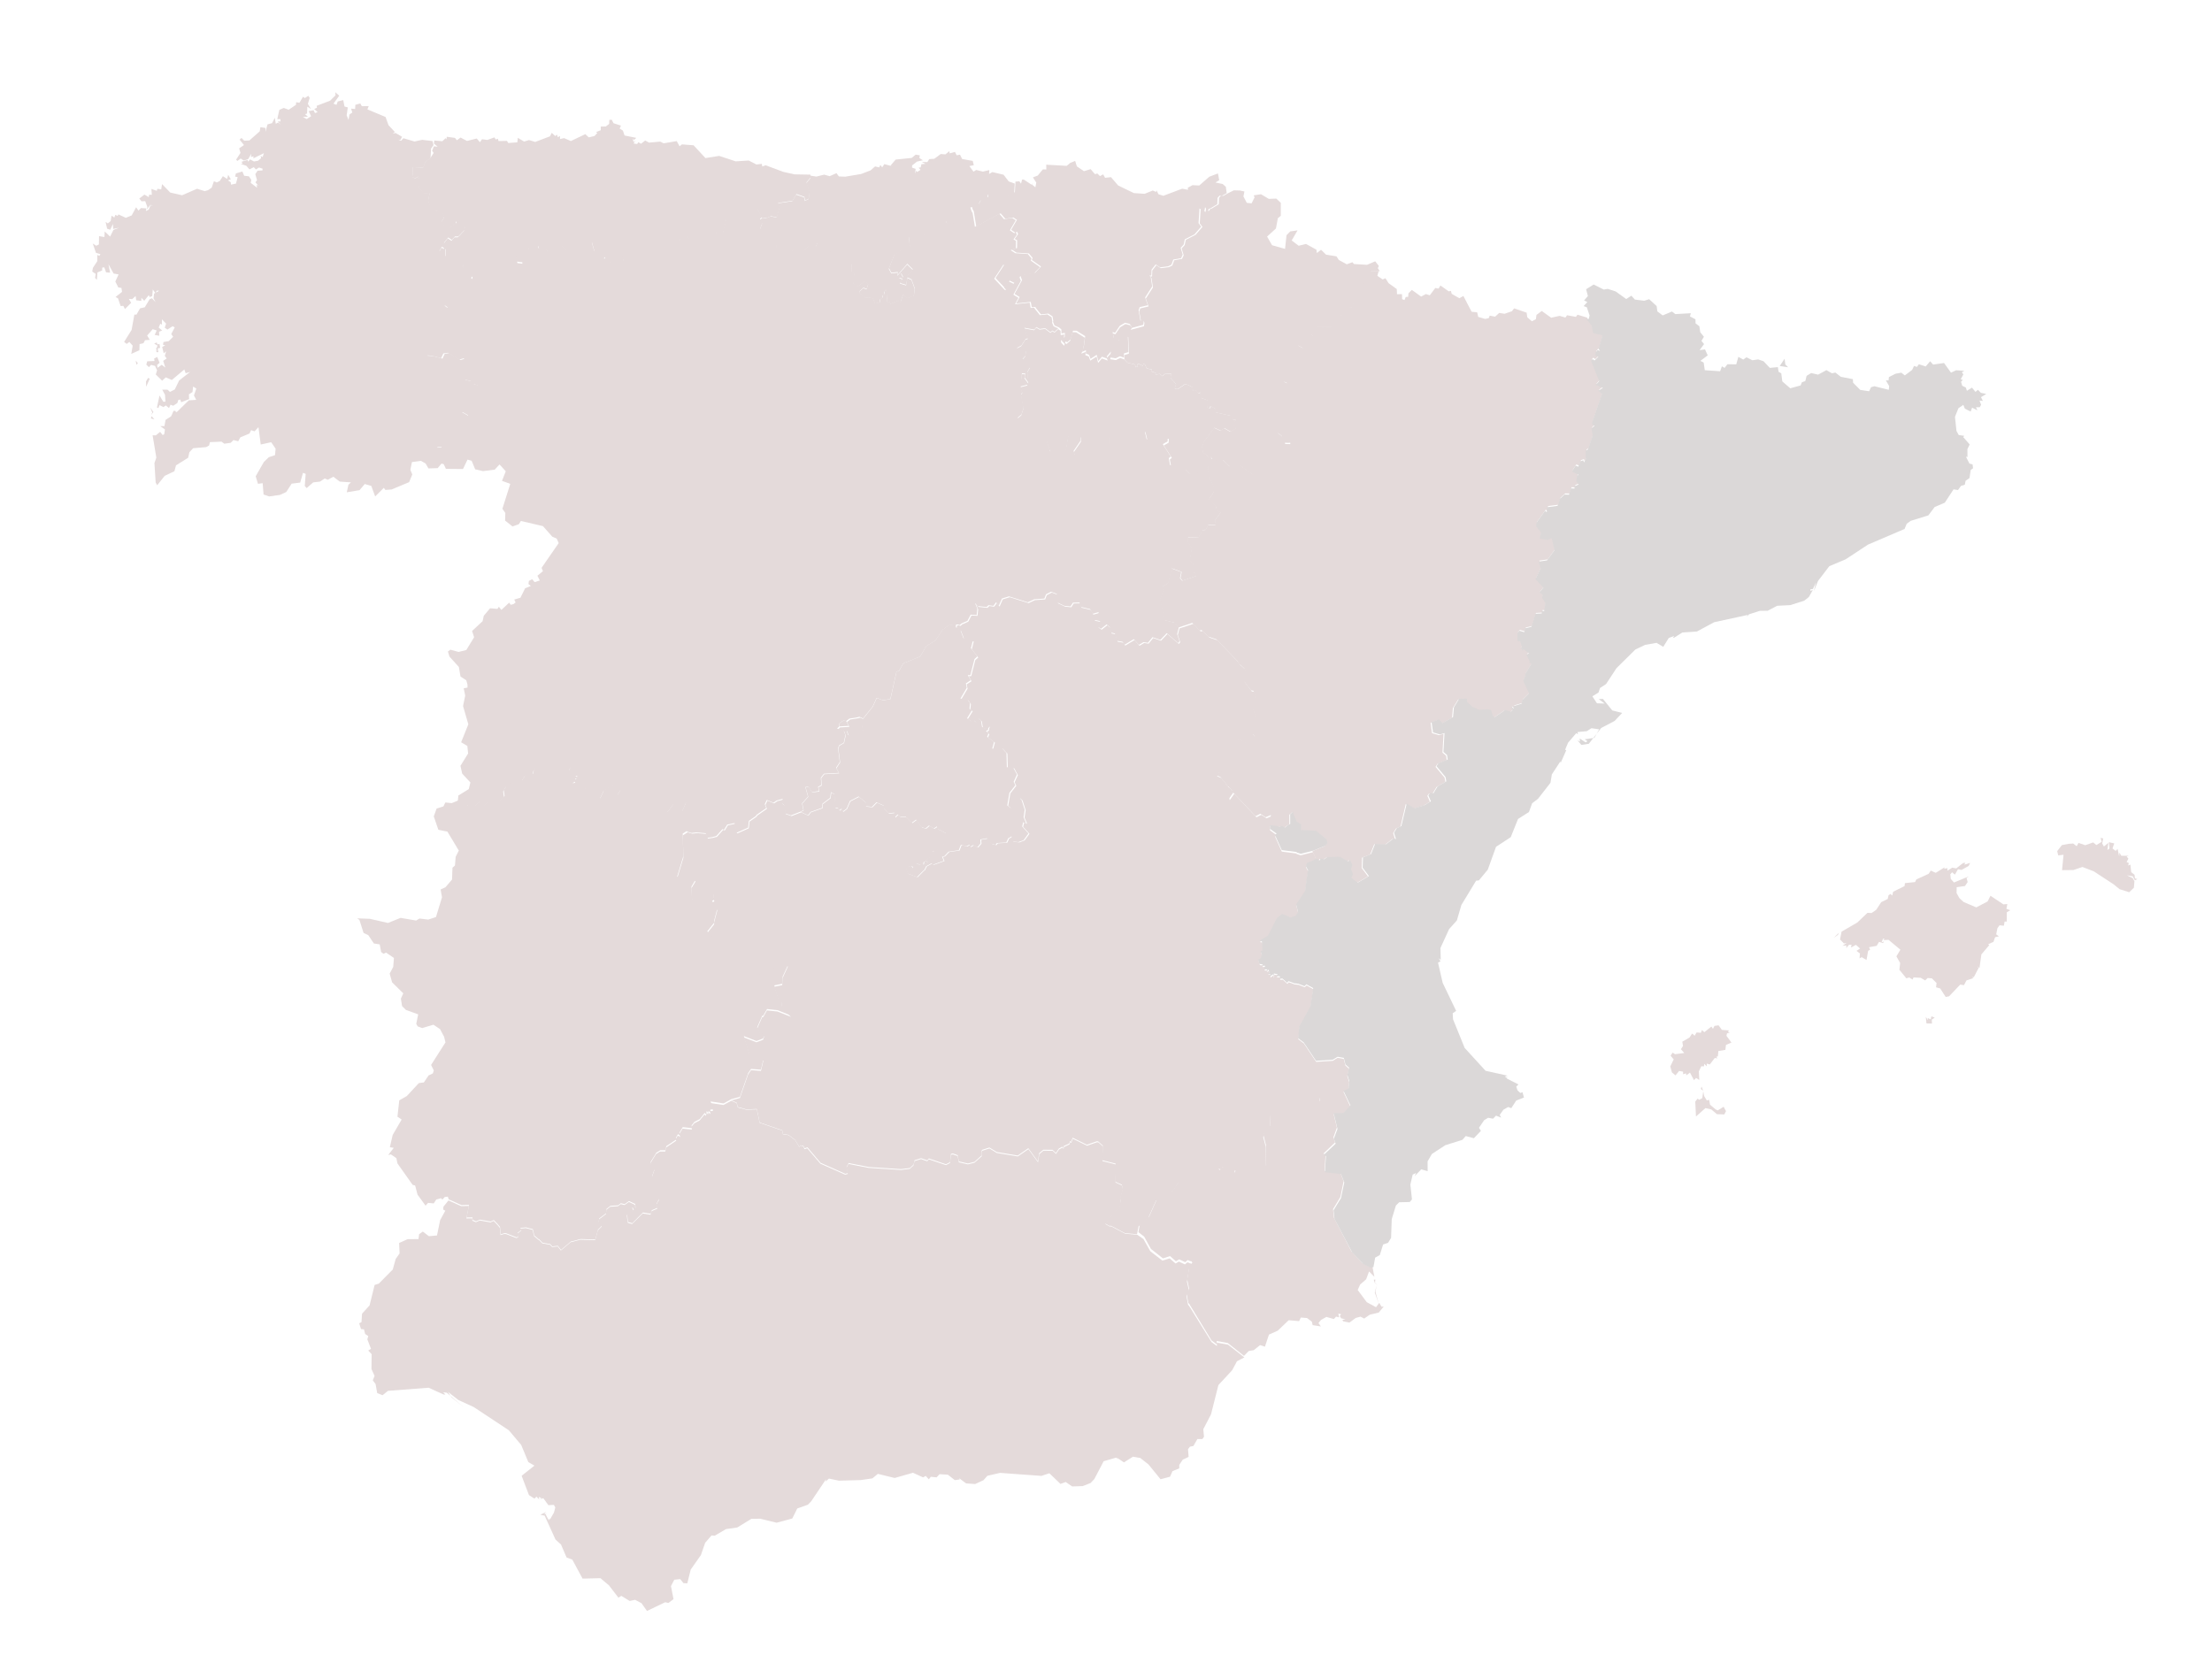 <svg width="1127" height="855" viewBox="0 0 1127 855" fill="none" xmlns="http://www.w3.org/2000/svg">
<g filter="url(#filter0_d_138_70)">
<path d="M600.847 746.542L600.818 748.333L597.363 749.76L596.126 752.586L591.294 753.873L585.141 746.319L580.983 743.045L577.246 742.373L572.666 745.283L568.873 742.765L569.856 743.772L568.62 742.877L562.299 744.696L557.578 753.734L555.668 755.776L551.622 757.371L546.256 757.539L542.968 755.272L540.299 756.252L534.652 750.823L530.578 752.167L509.534 750.628L503.072 752.111L501.049 754.377L496.834 756.308L492.227 756L488.687 753.342L488.996 753.985L486.467 754.321L482.927 751.551L478.712 751.299L477.167 752.922L474.273 752.614L473.206 753.901L471.66 752.167L470.312 752.922L465.17 750.572L455.842 753.23L447.273 751.131L444.491 753.426L438.563 754.293L427.437 754.601L422.323 753.538L420.694 755.021L420.806 753.929L413.276 765.15L411.591 766.857L406.196 768.787L403.667 773.88L395.688 776.034L387.344 773.992L382.82 774.048L375.627 778.469L369.896 779.28L364.22 782.61L362.507 782.526L359.275 786.248L357.112 792.515L351.914 799.902L350.172 806.926L348.206 806.814L346.576 804.771L343.542 805.079L341.856 808.325L343.148 814.984L340.563 816.915L338.906 816.551L329.634 821L326.853 817.055L323.593 815.32L320.812 815.907L316.541 813.305L315.08 814.229L310.248 807.933L305.921 804.295L296.818 804.519L291.592 794.838L288.67 793.746L285.832 787.143L283.022 784.597L277.487 772.425L275.296 771.977L278.218 770.55L277.319 771.473L278.302 771.753L278.471 770.858L278.134 772.033L279.595 774.831L279.96 773.74L280.185 774.44L282.264 770.802L282.91 768.228L282.208 766.941L279.398 767.081L276.813 763.527L275.099 764.031L275.886 763.527L274.481 762.883L274.734 764.226L273.329 762.743L272.29 763.751L269.508 761.96L265.771 752.111L272.29 746.934L269.171 745.115L265.547 736.385L259.253 728.914L241.356 717.078L233.545 713.497L228.235 709.328L229.921 712.014L236.13 717.078L227.645 709.775L225.819 709.551L226.914 710.727L225.959 710.671L218.401 707.229L197.694 708.824L194.913 711.034L192.187 709.971L191.345 705.326L189.94 703.452L190.839 701.213L189.265 697.715L189.35 690.133L187.608 688.286L189.013 687.39L187.158 682.55L187.636 680.899L186.034 679.836L185.444 677.485L183.927 677.317L183 674.379L184.18 673.82L184.461 669.483L188.282 665.313L190.867 654.848L192.974 654.205L200.111 646.986L201.6 641.613L203.594 638.787L203.342 633.471L207.697 631.512L213.232 631.484L213.541 628.994L215.423 627.651L218.514 630.001L222.644 629.638L224.245 621.831L226.886 617.018L225.819 616.43L225.903 615.003L228.488 611.786L235.006 614.696L238.883 614.584L237.647 620.963L240.597 620.907L240.681 622.111L242.452 622.866L244.474 621.999L249.925 622.978L251.499 622.223L253.437 624.265L254.645 625.72L254.982 629.442L256.837 628.882H257.736L263.187 630.981L264.058 630.393L263.608 628.686L265.659 627.063L264.957 626.168L267.851 625.888L271.334 626.783L272.121 630.001L274.2 631.764L274.565 631.904L276.307 633.667L280.241 634.366L281.281 635.514L284.174 635.234L285.748 637.304L290.721 633.079L295.722 631.792L303.224 632.044L304.6 627.063L306.595 625.049L304.994 623.006L305.218 621.383L308.702 618.781L308.927 616.57L310.922 615.003L314.884 614.724L316.26 613.66L318.199 614.136L320.39 612.569L323.565 614.052L323.678 616.095L322.947 615.087L322.076 615.563L322.807 617.074L319.323 619.285L319.857 623.174L322.02 623.817L327.443 618.417L331.432 619.033L331.966 617.242L334.86 616.011L334.438 613.856L335.422 612.009L335.703 611.87L335.815 606.273L332.163 599.894L333.399 596.312L331.32 594.325L331.404 592.786L334.242 588.142L336.265 586.855H338.962L339.327 584.84L344.525 581.342L344.216 580.615L345.312 578.74L346.632 579.468L346.014 578.068L347.756 575.186L352.532 575.662L352.28 574.235L353.741 572.444L356.466 571.045L358.938 567.967L359.641 568.695L360.062 566.932L360.68 567.995L360.961 567.016L361.888 567.771L361.86 566.288L363.181 566.121L363.293 565.897L362.001 562.147L368.603 563.155L372.537 561L375.318 562.203L375.908 564.386L380.32 565.589L385.602 565.365L387.035 572.22L398.554 576.166L398.891 578.04L401.757 578.516L405.072 581.006L407.264 584.56L407.882 583.777L409.343 584.28L409.905 585.679L411.253 585.176L417.968 593.038L430.584 598.635L431.96 598.271L431.258 595.109L432.298 593.178L442.524 595.193L459.017 596.256L463.54 595.696L465.423 593.934L465.957 591.723L467.839 591.164L469.244 590.716L472.447 591.807L473.206 590.828L481.972 593.794L484.023 592.731L484.472 588.533L485.54 588.338L487.928 589.205L488.518 592.339L493.126 593.402L496.497 592.563L500.178 589.261L500.066 587.358L500.375 586.491L504.055 585.316L504.477 585.511L507.876 587.582L518.553 589.373L523.975 585.651L528.864 592.339L529.51 588.198L531.617 586.435L536.281 586.463L538.052 588.058L539.569 585.819L541.339 584.868L541.929 585.595V584.644L544.907 583.217L545.216 582.014L545.778 582.489L546.593 580.335L553.842 583.888L558.871 582.154H559.573L561.99 584.336L561.68 591.723L568.536 593.458L568.367 602.636L571.711 604.175L572.16 606.189L570.756 610.89L571.317 613.912L563.141 623.79L565.249 625.021H566.232L573.228 628.714L579.465 629.274L582.584 631.456L586.096 637.696L592.249 642.453L595.93 641.306L598.936 643.936L600.622 642.957L603.74 644.384L604.977 643.292L606.353 643.88L606.831 643.852L607.393 644.579L605.791 646.79L604.752 653.198L605.791 657.814L604.471 660.389L605.314 664.978L605.82 665.509L617.283 683.977L620.036 685.991L619.924 684.257L625.684 685.292L634 691.783L630.235 693.742L627.763 698.331L620.767 705.886L617.002 720.8L613.068 728.383L613.434 732.216L612.619 733.391H610.062L608.039 736.917L606.269 737.281L605.286 738.596L605.595 742.485L602.588 743.912L600.847 746.542V746.542Z" fill="#E4DADA"/>
</g>
<g filter="url(#filter1_d_138_70)">
<path d="M616.343 232.274L617.132 233.819L622.404 233.734L626.435 237.638L631.227 236.767L638.613 241.906L640.474 242.271L641.939 241.822L642.842 240.98L649.917 241.401L652.06 238.873L651.806 237.497L655.161 231.319L657.782 228.707L657.331 225.618L656.542 225.703L654.174 225.646L653.075 222.22L650.594 220.17L651.129 214.582L649.213 210.538L651.186 205.006L650.622 203.152L655.95 196.721L655.555 195.036L653.695 194.278L655.076 189.56L660.038 184.309L659.107 179.31L660.911 175.828L663.618 177.316L665.225 176.614H665.619L665.732 173.609L669.058 171.39L667.48 170.099L669.171 170.155L669.509 166.336L678.136 166.448L678.164 161.898L679.235 160.916L683.576 160.607L687.128 156.45L688.848 156.478L688.876 154.681L691.61 154.457L692.907 151.957L691.977 150.693L692.287 145.751L695.106 143.532L695.332 139.994L697.981 138L702.407 138.197L701.759 140.584L704.465 142.409L705.875 141.791L707.453 144.291L711.654 147.323L711.766 149.935L714.303 149.907L714.388 152.463L715.572 152.912L716.22 151.339L717.433 151.283L717.602 149.458L719.321 147.745L724.057 151.143L726.482 149.851L728.455 150.497L731.274 146.762L732.937 147.071L733.896 145.498L738.096 148.475L739.252 148.25L739.618 149.739L743.508 151.985L745.595 150.834L749.767 158.866L752.614 159.174L753.149 161.505L756.701 162.544L758.534 162.095L759.013 160.859L761.747 161.393L763.834 159.483L766.596 159.905L770.317 158.613L771.417 157.152L777.816 159.343L778.126 161.674L780.466 163.724L782.495 162.713L782.834 160.494L785.512 158.472L790.304 161.927L794.645 160.972L797.577 161.842L798.395 160.663L802.933 161.477L803.722 160.382L808.628 161.87L808.938 162.601L809.558 162.994L811.278 165.296L812.039 169.06L816.774 170.239L814.829 177.119L815.534 178.187L814.322 177.653L813.307 178.917L813.194 180.377L814.688 181.163L812.771 183.017L811.813 182.287L810.967 183.185L815.14 193.576L813.392 195.514L817 196.974L814.717 198.518L816.549 200.063L811.813 213.767L811.475 215.452L812.771 216.351L811.165 217.699L811.841 221.153L809.389 228.427L808.289 229.101V233.341L807.359 235.082L807.021 233.987L805.498 234.493L804.512 237.273L803.131 236.683L801.242 239.632L804.653 241.485L803.779 241.682L803.525 244.883L804.653 246.315L802.623 247.186L802.567 248.365L800.706 248.281L799.776 251.511L797.493 251.455L795.153 253.589L793.969 257.212L788.697 257.914L788.443 260.525L787.57 259.711L783.116 265.917L783.003 267.827L785.455 270.776L784.863 274.033L788.866 274.707L790.868 273.78L792.362 279.79L788.528 285.098L784.271 285.688L785.23 289.086L782.58 294.73L786.639 298.971L784.666 301.47L786.273 302.678L785.963 304.138L787.626 306.778L787.034 311.018L785.935 310.878L785.794 312.198L782.58 312.366L780.55 319.022L777.393 319.78L776.914 321.746L774.377 321.016L773.418 322.139L773.446 326.155L774.884 326.408L775.73 329.132L774.771 330.423L775.814 329.918L775.786 331.182L776.829 330.592L779.338 332.614L777.957 333.147L779.648 336.545L779.507 337.332L780.466 337.95L777.393 343.061L777.478 343.622L776.378 346.627L779.31 352.89L775.955 356.288L775.561 358.253L771.529 359.489L771.388 360.837L770.289 359.967L770.994 361.567L769.246 363.028L766.258 362.213L761.071 365.78L760.169 365.471L759.267 362.634L759.239 362.325L757.716 361.848L756.194 361.932L753.121 362.185L749.654 360.556L746.919 358.141L746.863 356.4L742.888 356.54L740.238 360.865L739.787 365.836L734.347 368.925L732.627 366.987L728.878 368.391L729.611 373.643L733.106 374.682L735.474 373.98L734.939 383.556L736.771 385.129L737.109 387.375L732.373 389.285L731.387 390.801L735.982 396.278L736.405 398.496L731.922 401.052L729.836 404.506L728.06 404.422L727.215 405.573L728.539 408.606L725.213 410.628L720.139 412.172L716.22 409.814L713.542 421.187L711.203 422.282L709.793 424.585L710.808 427.843L709.568 427.478L705.706 430.454L700.152 430.286L698.094 435.453L693.95 437.11L693.809 442.418L696.967 446.63L691.244 450L688.002 447.557L688.848 445.788L687.889 443.035L688.566 440.901L687.326 438.402L686.424 439.188L682.167 436.801L675.768 437.026L674.217 438.093L672.385 437.7L671.765 438.739L670.44 437.812L668.664 433.74L674.922 431.185L675.852 429.865L675.373 427.927L669.989 423.602L662.518 423.237V420.373L660.235 418.969L658.995 416.02L658.515 414.812L658.431 413.914L656.908 415.205L656.937 420.204L655.668 420.766L654.287 421.973L652.539 421.131L651.158 421.693L650.312 421.187L646.704 420.682L647.521 415.346L644.815 416.497L642.137 414.7L639.684 415.964L628.324 403.972L626.04 407.23L625.364 404.787L626.068 403.186L627.788 403.046L625.927 400.911L625.476 400.659L621.727 395.941L619.669 395.126L619.754 394.059L620.374 393.16L621.051 393.778L624.123 388.386L628.098 386.168L627.393 381.45L628.07 377.406L629.564 375.833L635.315 378.782L639.318 375.356L637.965 373.587L640.079 366.341L638.218 361.174L639.741 359.068L639.938 355.529L638.585 352.047L637.316 351.794L633.652 347.02L634.61 342.19L633.905 340.561L631.481 338.427L630.607 337.051L619.726 325.818L615.779 324.498L612.171 321.072L611.212 321.353L607.463 317.449L600.303 319.836L598.217 317.309L593.227 316.073L591 305.458L592.55 301.049L592.071 298.971L595.031 297.258L596.835 289.703L601.797 291.529L601.177 294.73L602.304 295.938L609.211 293.607L609.295 292.231L607.999 291.866L608.14 288.075L606.025 285.575L607.125 279.537L604.982 276.027L605.123 274.005L610.367 274.089L612.453 270.523L613.129 270.13L614.172 270.073L615.384 267.714L619.275 267.49L619.021 265.103L621.84 261.255L619.275 260.02L619.613 258.279L615.751 254.656L618.344 250.809L618.457 248.113L615.638 242.889L615.497 236.43L616.343 232.274Z" fill="#E4DADA"/>
</g>
<g filter="url(#filter2_d_138_70)">
<path d="M311.654 61L312.578 62.786L316.357 64.033L315.713 65.535L317.365 66.555L318.205 69.05L324.196 70.269L323.02 71.317L322.405 70.637L322.768 72.423L323.72 71.657L322.824 73.16L324.616 73.386L325.26 72.451L326.576 73.273L328.732 71.601L330.663 72.678L336.403 72.168L338.11 73.046L344.801 71.912L346.229 74.549L347.461 73.585L353.368 74.038L359.415 80.558L366.414 79.452L374.813 82.23L381.476 81.805L385.424 83.846L388.111 83.505L388.391 84.838L390.071 84.214L398.974 87.559L404.797 88.862L412.916 89.004L413 90.393L410.9 92.944L412.552 97.564L412.16 101.164L410.172 102.184L409.836 100.314L405.805 98.896L403.817 102.298L396.482 103.403L397.238 105.784L395.894 110.716L392.815 110.177L390.323 111.254L389.931 111.056L388.223 111.283L385.9 106.634L382.68 105.529L378.649 108.278L376.213 112.218L374.337 111.056L370.25 111.424L368.234 119.701L365.323 119.588L364.735 118.397L360.227 120.636L360.003 121.147L351.213 122.167L349.757 120.523L347.853 120.466L346.677 121.345L346.145 125.228L339.398 124.661L338.334 128.204L327.556 126.815L323.328 124.378L320.473 125.993L317.477 131.832L317.701 133.533L314.454 134.242L311.682 134.327L310.17 132.484L308.042 132.541L308.266 131.124L306.251 131.237L302.947 128.374L301.631 123.584L298.104 124.633L293.512 122.507L292.197 127.127L289.173 128.374L286.149 125.483L283.266 125.54L282.286 129.423L279.458 128.686L277.919 126.674L277.079 127.637L274.699 127.127L274.391 125.653L272.319 124.236L271.228 126.107L269.436 126.447L269.744 128.289L268.344 128.601L267.42 131.719L266.356 131.265L265.684 132.456L263.725 131.407L263.221 131.436L263.585 134.072L266.496 134.44L266.468 136.878L263.249 137.558L262.269 139.003L260.617 138.153L258.153 139.712L252.946 138.465L247.123 138.748L244.463 139.315L241.608 143L240.6 142.887L240.74 141.186L236.848 139.542L235.56 138.238L235.952 134.95L233.321 131.747L230.465 131.662L226.91 126.787L226.77 130.982L225.622 131.039L223.718 128.403L224.922 126.22L226.154 126.9L226.07 124.123L228.141 121.458L230.017 122.734L231.529 120.948H233.265L236.4 117.66L236.932 115.478L234.385 112.473L232.173 113.012L232.313 114.004L228.197 116.611L226.798 116.385L225.006 113.153L226.182 110.773L225.762 109.129L223.466 108.675L222.766 107.059L221.926 107.995L218.819 104.82L218.091 102.298L218.847 98.499L215.823 98.669L213.527 95.807L213.695 91.47L213.024 90.025L211.372 90.96L210 90.11L210.336 88.182L210.224 87.814L210.252 85.149L215.543 85.433L216.607 82.457L219.211 80.614L220.947 77.921L220.163 76.873L221.03 74.577L222.99 74.747L221.086 73.188L221.254 71.601L225.37 71.969L227.05 70.41L227.498 71.005L227.638 69.702L231.809 70.269L232.789 71.487L234.665 70.099L237.94 71.828L242.895 70.58L244.519 72.479L245.583 70.949L248.271 71.317L251.938 70.013L252.554 71.091L253.702 70.694L253.982 71.884L258.293 71.799L258.965 72.876L263.585 72.536L263.809 70.24L267.028 72.139L269.548 71.374L272.683 72.338L280.214 69.475L281.11 67.689L282.874 69.333L283.77 68.625L284.218 69.957L285.338 69.276L285.31 70.864L287.409 70.382L290.853 71.884L298.216 68.37L300.008 70.013L302.919 69.305L304.347 67.718L303.619 67.321L306.083 66.357V64.515L308.686 64.458L310.366 63.126L310.45 61.113L311.654 61V61Z" fill="#E4DADA"/>
</g>
<g filter="url(#filter3_d_138_70)">
<path d="M506.868 109.551L505.179 103.936L508.247 102.518L509.57 103.241L508.05 106.16L508.134 109.078L506.868 109.551V109.551ZM483.733 77L483.789 78.168L486.548 77.417L487.42 79.14L489.109 78.835L490.206 81.031L495.61 82.004L496.145 84.172L493.893 84.644L496.004 87.48L497.355 86.618L500.789 87.452L504.054 86.674L503.913 88.675L505.573 87.702L511.315 89.036L513.932 92.456L517 93.567L516.69 98.96L514.129 99.294L512.722 100.823L511.54 98.237L507.431 100.183L506.221 99.099L504.11 99.905L503.406 99.071L502.843 101.406L499.494 102.212L498.312 104.686L494.4 105.743L495.019 107.716L495.526 108.495L496.82 116.278L491.163 116.306L484.915 114.332L482.607 114.582L481.96 112.692L479.033 111.469L476.472 115.333L476.416 115.805L474.811 118.14L471.096 119.725L470.167 121.81H465.129L463.131 120.837L463.582 125.896L460.345 125.868L458.319 128.592L455.617 130.01L452.83 137.043L454.097 139.35L457.39 138.989L457.193 140.573L462.202 134.847L465.017 137.599L462.287 140.629L458.881 139.294L460.176 141.629L457.84 141.602L459.81 142.435L458.656 143.964L458.544 144.548L461.64 145.465L462.287 141.713L464.398 142.713L466.03 147.272L465.58 150.83L462.428 152.109L460.12 150.274L458.769 154.027L457.221 153.443L453.618 155L453.281 153.944H451.986L451.536 147.55L450.354 148.773L450.748 150.024L449.453 150.664L449.819 151.831L448.243 152.609L448.468 154.249L445.766 154.694L444.415 151.664L440.587 151.859L438.026 149.746L437.914 148.579L439.799 146.883L441.516 147.411L442.304 144.909L440.587 143.492L436.76 146.216L434.874 144.965L435.071 139.461L433.945 138.85L433.776 134.708L425.474 132.901L421.365 126.591L416.58 123.783L415.426 126.063L412.161 125.34L409.262 128.148L405.66 126.452L403.183 128.398L399.778 127.453L395.725 128.009L395.331 124.45L393.558 124.395L393.53 122.421L388.492 119.641L387.056 117.195L388.295 113.915L387 112.22L387.957 111.358L389.674 111.135L390.068 111.33L392.573 110.274L395.669 110.802L397.02 105.965L396.26 103.63L403.633 102.546L405.632 99.21L409.685 100.6L410.022 102.435L412.021 101.434L412.415 97.904L410.754 93.373L412.865 90.871L412.78 89.509L415.933 89.981L419.929 89.009L422.687 89.787L426.177 88.258L427.416 89.926L430.681 90.037L438.73 88.675L443.543 86.84L445.85 84.811L447.933 85.311L448.524 84.088L449.481 85.284L450.551 83.644L454.716 84.755L453.703 84.394L456.32 81.336L464.51 80.475L466.537 78.807L468.619 79.14L468.451 80.586L470.224 81.67L467.24 82.337L464.707 84.311L464.679 85.423L466.509 86.062L466.199 88.425L466.903 86.924L467.24 87.674L469.013 86.562L468.028 85.423L469.07 85.311L469.464 83.671L471.518 83.477L469.633 82.504L472.475 82.615L473.432 81.086L476.021 80.919L479.286 78.501L481.679 78.668L483.733 77V77ZM443.627 148.162L443.74 148.023H443.796L444.809 148.523L445.119 150.691L444.162 151.359L443.402 149.079L443.627 148.162V148.162ZM439.265 148.495L439.687 148.94L439.602 149.413L438.758 149.746L438.223 149.024L438.111 148.746L438.167 148.495L438.448 148.384L439.265 148.495V148.495Z" fill="#E4DADA"/>
</g>
<g filter="url(#filter4_d_138_70)">
<path d="M533.151 170.569L534.077 171.721L532.646 171.159L533.151 170.569V170.569ZM529.193 170.963L528.659 171.244L528.744 170.766L528.94 170.457L528.884 170.091L528.856 169.979L529.614 169.895L529.558 170.457L529.193 170.963ZM541.713 152.357L541.938 152.217L548.956 151.401L555.665 154.353L558.753 153.819L559.82 155.87L562.15 154.605L560.971 158.625L559.848 159.945L559.006 159.552L558.332 161.491L560.774 164.414L564.929 162.812L565.35 166.719L562.992 167.478L562.515 166.382L556.311 166.578L554.542 164.021L551.089 163.852L550.022 165.089L546.261 164.667L544.913 161.351L541.91 160.283L538.485 157.079L540.787 152.751L541.236 151.43L541.516 151.907L541.713 152.357V152.357ZM438.8 148.394L439.389 148.45L439.642 148.563L439.81 148.872L439.726 149.35L438.884 149.687L438.351 148.956L438.238 148.675L438.294 148.422L438.575 148.31L438.8 148.394V148.394ZM444.47 148.226L444.948 148.45L445.256 150.643L444.302 151.317L443.544 149.013L443.881 147.945H443.937L444.47 148.226V148.226ZM236.398 138.726L240.3 140.356L240.16 142.043L241.17 142.155L244.034 138.501L246.701 137.939L252.54 137.658L257.761 138.895L260.231 137.349L261.888 138.192L262.87 136.759L266.099 136.084L266.127 133.667L263.207 133.302L262.842 130.688L263.347 130.66L265.313 131.7L265.986 130.519L267.053 130.969L267.979 127.878L269.383 127.568L269.074 125.742L270.871 125.404L271.966 123.549L274.043 124.955L274.352 126.416L276.738 126.922L277.58 125.966L279.124 127.962L281.959 128.693L282.942 124.842L285.833 124.786L288.865 127.653L291.897 126.416L293.216 121.835L297.82 123.943L301.357 122.903L302.677 127.653L305.989 130.491L308.011 130.379L307.786 131.784L309.92 131.728L311.435 133.555L314.215 133.47L317.471 132.768L317.246 131.082L320.25 125.292L323.114 123.69L327.352 126.107L338.16 127.484L339.227 123.971L345.993 124.533L346.526 120.683L347.705 119.811L349.614 119.868L351.074 121.498L359.888 120.486L360.113 119.98L364.633 117.76L365.222 118.94L368.142 119.053L370.163 110.846L374.261 110.48L376.142 111.633L378.584 107.726L382.627 105L385.855 106.096L388.185 110.705L387.231 111.577L388.522 113.291L387.287 116.607L388.719 119.081L393.744 121.891L393.772 123.887L395.54 123.943L395.933 127.54L399.976 126.978L403.372 127.934L405.843 125.966L409.436 127.681L412.328 124.842L415.584 125.573L416.735 123.268L421.507 126.107L425.606 132.487L433.887 134.314L434.056 138.501L435.178 139.12L434.982 144.684L436.863 145.949L440.681 143.195L442.393 144.628L441.607 147.158L439.895 146.624L438.014 148.338L438.126 149.518L440.681 151.654L444.498 151.458L445.846 154.521L448.541 154.071L448.316 152.413L449.888 151.626L449.523 150.446L450.815 149.8L450.422 148.535L451.601 147.298L452.05 153.762H453.341L453.678 154.83L457.271 153.256L458.815 153.847L460.163 150.052L462.465 151.907L465.609 150.615L466.086 146.989L464.458 142.38L462.352 141.368L461.707 145.162L458.619 144.235L458.731 143.644L459.882 142.099L457.917 141.256L460.247 141.284L458.956 138.923L462.352 140.272L465.075 137.208L462.268 134.426L457.271 140.216L457.468 138.614L454.183 138.979L452.92 136.646L455.699 129.536L458.394 128.102L460.247 125.348L463.475 125.376L463.026 120.261L465.019 121.245H470.044L470.971 119.137L474.676 117.535L476.276 115.174L476.332 114.696L478.887 110.79L481.807 112.026L482.452 113.937L484.754 113.684L490.986 115.68L496.629 115.652L509.149 108.935L511.535 111.689L515.69 111.071L517.515 112.251L514.539 117.366L516.729 118.856L517.543 118.294L518.104 119.587L516.364 122.004L517.627 122.734L517.571 126.669L514.904 127.484L517.29 129.03L523.663 129.451L525.543 131.7L525.178 132.824L529.895 136.14L526.891 139.26L521.361 140.188L517.037 138.248L517.206 136.562L511.17 134.96L506.538 142.014L511.928 147.776L512.658 147.635L511.479 146.483L513.781 143.335L516.392 144.628L519.339 140.975L520.125 143.139L516.307 150.165L518.89 151.767L517.122 155.055L524.617 154.24L525.122 156.938L527.059 156.798V157.163L529.838 160.62L533.656 160.226L535.79 161.688L536.183 164.133L535.986 164.33L536.8 166.297L539.158 167.365L537.25 169.164L536.211 168.461L535.144 169.304L532.533 167.281L529.726 167.646L528.014 166.663L526.975 167.955L521.978 167.056L523.747 172.424L522.596 172.705L520.406 176.05L518.16 177.258L518.89 178.186L521.557 177.652L522.792 178.635L522.483 181.305L521.024 182.879L524.757 187.207L523.494 189.428L523.999 195.021L522.062 192.351L522.371 190.327L520.659 190.271L520.35 193.419L521.922 193.447L523.55 196.004L520.013 196.932L520.631 199.321L521.08 199.658L520.21 200.923L521.529 207.865L520.434 211.209L518.525 212.839L525.824 224.222L533.179 223.997L534.835 229V229.815L537.278 232.176L539.608 229.983L542.976 229.309L544.155 222.648L544.352 221.945L545.699 220.371L547.384 221.018L548.619 220.287L550.78 222.479L550.584 224.531L546.991 229.787L547.833 232.176L551.005 231.557L553.307 233.412L557.041 232.428L560.353 233.525L562.852 227.735L565.35 225.936L565.49 221.355L567.624 222.086L569.757 221.215L571.049 219.079L580.228 218.235L583.176 219.641L584.243 223.997L586.769 222.564L594.966 223.013L594.882 224.953L592.44 226.358L596.482 232.625L595.472 233.496L596.117 236.981L603.613 238.808L604.062 239.258L606.139 241.282L607.543 241.197L615.712 236.307L615.824 242.743L618.659 247.971L618.519 250.697L615.964 254.519L619.782 258.145L619.445 259.887L622 261.124L619.193 264.974L619.445 267.363L615.599 267.588L614.392 269.977L613.354 270.033L612.708 270.427L610.631 273.996L605.381 273.912L605.241 275.935L607.346 279.448L606.279 285.491L608.385 288.02L608.244 291.815L609.536 292.18L609.452 293.585L602.574 295.89L601.451 294.681L602.069 291.477L597.1 289.65L595.303 297.211L592.356 298.953L592.861 301.005L591.317 305.417L593.535 316.069L598.503 317.306L600.581 319.835L599.739 323.208L600.974 326.805L600.272 327.733L594.433 322.674L591.177 326.103L587.19 324.726L584.86 327.592L582.586 327.255L580.228 328.66L577.674 325.737L572.958 328.576L571.947 327.086L569.084 326.581L568.017 322.814L565.967 322.365L565.35 319.498L563.806 318.205L560.943 320.482L559.342 319.414L560.521 316.519L557.293 315.872L559.455 314.495L559.735 311.938L556.704 312.809L555.44 310.42L550.668 309.268L549.994 307.047L546.654 307.132L545.419 309.043L542.274 308.734L538.681 307.019L538.372 302.635L535.481 301.567L532.926 302.888L532.112 305.052L526.919 305.417L523.634 306.935L514.062 303.928L510.497 305.024L508.868 308.706L507.493 306.935L506.117 308.762L503.619 308.425L502.692 309.352L498.257 308.874L496.769 307.357L497.948 310.195L497.611 313.427L494.551 313.259L492.895 316.406L489.807 317.756L489.105 318.402L488.937 318.542L488.067 318.261H487.196L483.379 318.767L480.15 321.072L476.697 326.384L471.897 329.335L468.809 334.619L460.219 338.075L458.001 341.954L456.766 342.207L453.622 356.259L449.86 356.85L446.632 355.669L444.583 360.138L439.698 366.152L437.93 365.281L436.779 365.59L432.736 366.237L431.052 367.53L429.873 367.108L427.683 368.541L427.543 370.228L426.476 371.296L429.789 372.195L430.715 374.668L429.873 378.519L427.43 379.924L426.981 381.442L427.88 388.384L425.971 391.278L427.402 393.892L419.767 394.314L418.195 396.365L418.475 400.047L416.791 400.975L417.268 403.111L413.731 403.729L411.822 400.834L410.306 401.087L411.654 405.977L408.622 409.434L409.296 412.891L407.836 413.65L402.979 415.533L400.032 414.521L399.527 410.334L398.319 409.238L398.769 407.102L395.653 407.973L394.08 409.069L390.684 407.664L389.645 409.828L390.403 411.823L385.378 415.336L385.153 415.842L381.56 418.316L381.139 421.772L375.861 424.133L375.132 424.33L374.261 419.44L370.5 420.255L368.9 422.869L368.085 422.559L364.941 426.073L362.696 426.663L360.309 427L359.551 424.639L355.706 424.302L355.2 424.189L352.281 424.499L350.596 423.993L350.063 423.768L347.593 418.99L347.452 413.622L349.502 409.013L343.017 410.025L339.732 414.325L337.767 415.28H333.725L333.107 415.083L332.181 414.493L331.03 413.903L328.812 413.425L328.251 410.615L326.061 410.193L325.472 408.198L322.945 406.034L319.38 405.837L317.331 407.186L315.253 406.596L314.439 405.528L315.815 402.998L313.878 399.26L307.449 403.223L305.512 407.326L301.133 405.921L300.347 405.387L298.27 403.898L297.905 403.392L298.073 401.312L291.392 399.654L293.076 398.839L292.795 397.49L293.778 396.703L292.908 396.281L294.283 395.775L292.795 394.735L292.43 394.595L289.567 393.246L290.493 391.25L288.304 391.841L287.293 389.62L281.735 386.697L272.752 391.925L271.685 393.021L271.18 395.016L267.446 395.41L265.706 398.164L263.853 398.052L257.621 401.2L256.329 403.364L256.779 406.287L254.477 408.338L248.61 408.928L246.532 411.064L244.539 408.366L241.591 411.317L239.43 410.362H238.082L237.802 411.093L235.668 410.587L233.226 408.507L233.535 405.415L238.84 402.155L239.654 398.754L235.472 394.258L234.601 390.295L238.503 383.999L238.11 380.149L234.938 378.294L238.616 369.132L235.921 359.829L237.016 354.517L236.258 350.779L238.195 350.414V348.952L237.577 346.704L234.629 344.793L233.787 339.902L229.015 334.647L228.201 332.033L229.464 331.105L233.647 332.258L237.577 331.274L241.563 324.754L240.525 321.578L245.886 316.575L246.476 313.821L249.704 309.998L253.438 310.308L254.168 309.212L255.459 310.842L259.417 307.132L260.203 308.228L261.635 307.863L262.702 307.019L262 305.558L265.144 304.63L267.558 299.796L270.45 298.644L269.243 297.632L269.467 296.058L271.124 295.187L272.387 296.677L275.026 295.834L273.819 293.417L276.626 291.084L275.924 289.397L284.654 276.778L283.616 274.446L281.398 273.518L276.626 268.122L265.397 265.508L264.33 267.166L261.13 268.291L257.34 265.311L257.452 261.405L255.964 259.297L259.979 246.593L255.768 245.076L257.677 240.185L254.505 236.7L252.062 239.342L246.055 240.101L242.097 239.174L240.3 234.817L238.195 234.227L235.893 239.033L227.19 238.949L226.096 236.588L224.271 236.026L223.85 233.834L225.899 230.545L224.86 227.707L222.278 227.96L220.453 225.515L222.699 224.419L223.906 220.568L226.629 219.809L227.274 215.369L230.587 213.598L231.738 211.069L234.938 209.832L238.475 211.827L238.644 210.254L238.251 209.41L242.799 202.749L243.22 196.342L240.693 195.555L239.598 194.009L236.595 193.531L234.966 191.704L235.022 191.479L236.875 189.343L236.342 186.758L237.493 185.296L236.314 182.598L233.928 183.273L228.201 179.788L225.871 180.125L224.748 182.598L219.948 181.277L218.544 181.165L217 181.08L218.263 178.86L217.786 176.387L220.144 173.211L219.077 171.918L219.19 168.517L222.418 166.944L219.498 161.576L222.053 158.625L224.973 158.428L225.955 155.421L227.836 156.798L233.057 151.964L232.917 150.474L234.994 148.254L232.777 143.026L235.584 142.211L235.079 139.654L236.398 138.726V138.726Z" fill="#E4DADA"/>
</g>
<g filter="url(#filter5_d_138_70)">
<path d="M431.486 367.99L433.17 366.697L437.209 366.05L438.359 365.741L440.127 366.613L439.061 368.806L440.07 373.164L434.853 375.132L433.59 375.245L432.328 374.879L431.711 372.658L430.252 372.686L426.942 371.786L428.008 370.718L432.749 370.437L431.486 367.99ZM487.62 318.701H488.489L489.359 318.983L489.527 318.842L490.229 318.195L493.314 316.846L494.97 313.697L498.027 313.865L498.364 310.632L497.186 307.792L498.673 309.31L503.105 309.788L504.031 308.861L506.527 309.198L507.902 307.37L509.276 309.142L510.903 305.458L514.466 304.362L524.032 307.37L527.314 305.852L532.504 305.486L533.318 303.321L535.87 302L538.76 303.068L539.068 307.455L542.659 309.17L545.801 309.479L547.035 307.567L550.374 307.483L551.047 309.704L555.816 310.857L557.078 313.247L560.108 312.375L559.827 314.934L557.667 316.312L560.893 316.958L559.715 319.854L561.314 320.923L564.176 318.645L565.718 319.939L566.336 322.807L568.383 323.256L569.449 327.024L572.311 327.53L573.321 329.02L578.034 326.181L580.586 329.105L582.943 327.699L585.215 328.036L587.543 325.168L591.527 326.546L594.781 323.116L600.616 328.177L601.317 327.249L600.083 323.65L600.924 320.276L608.05 317.914L611.781 321.822L612.735 321.541L616.325 324.972L620.253 326.293L631.081 337.568L631.951 338.918L634.391 341.054L635.093 342.713L634.139 347.521L637.786 352.329L639.048 352.582L640.395 356.069L640.198 359.612L638.683 361.72L640.535 366.922L638.431 374.148L639.777 375.948L635.794 379.35L630.071 376.397L628.584 377.972L627.883 382.021L628.584 386.716L624.629 388.938L621.571 394.336L620.926 393.717L620.281 394.617L620.197 395.658L622.245 396.473L625.976 401.197L626.452 401.478L628.304 403.615L626.593 403.755L625.891 405.358L626.565 407.776L628.865 404.514L640.17 416.52L642.611 415.255L645.276 417.055L647.969 415.902L647.127 421.244L647.099 423.184L650.438 425.602L649.652 426.361L653.074 434.009L660.536 434.965L660.677 435.246L662.697 435.893L669.008 434.29L670.776 438.367L665.951 440.476L665.446 442.107L666.54 444.075L666.287 445.284L664.997 454.703L660.508 461.507L661.49 465.444L660.256 467.356L657.563 468.171L655.515 467.187L653.327 466.372L650.718 468.593L646.258 477.422L641.853 480.093L643.2 480.346L643.48 484.957L642.499 485.407L643.172 487.178L642.414 489.146L641.264 489.568L641.909 491.846L643.677 492.099L643.116 492.773H644.799L644.294 494.601H646.005L645.276 495.501L646.342 494.91L646.538 494.742L647.071 496.457L645.977 496.485L647.38 496.991L647.239 498.341L646.903 498.509L648.782 497.132L648.951 497.581L649.119 498.509L649.259 496.682L651.195 497.132L650.381 498.003L652.261 498.144V499.381L653.579 499.268L655.936 501.433L656.581 500.618L657.086 500.759L659.723 501.743H660.172L661.771 501.94L662.22 502.164L664.772 503.149L665.67 502.221L669.149 504.133L667.69 513.552L662.079 523.73L661.49 529.663L664.324 531.772L670.579 541.163L679.023 540.628L681.492 539.11L684.634 539.672L685.475 543.018L687.327 544.677L686.429 548.332L687.411 551.453L687.018 555.277L684.493 556.458L688 563.909L684.381 567.761L679.5 567.846L672.655 562.475L672.375 559.804L667.269 558.23L663.426 559.439L662.5 559.889L655.375 565.737L653.551 563.15L652.121 563.656L647.324 568.408L647.015 574.959L644.35 576.843L643.593 579.486L644.911 584.575L645.051 595.035L636.579 601.389L630.52 601.333L628.781 598.521L628.753 598.128L629.482 596.637L628.051 595.232L626.789 596.3L624.769 594.613L622.834 594.782L622.75 596.075L620.87 595.681L621.712 596.975L612.174 602.654L606.591 604.229L601.626 601.839L600.223 602.879L599.213 604.735L596.548 608.503L589.03 611.792L584.878 621.043L580.081 625.035L579.324 629L573.096 628.438L566.111 624.726H565.129L563.025 623.489L571.189 613.564L570.628 610.527L572.03 605.804L571.581 603.779L568.243 602.233L568.411 593.01L561.567 591.267L561.875 583.844L559.463 581.651H558.761L553.74 583.394L546.502 579.823L545.689 581.988L545.128 581.51L544.819 582.72L541.846 584.153V585.109L541.256 584.378L539.489 585.334L537.974 587.584L536.207 585.981L531.55 585.953L529.446 587.724L528.801 591.886L523.92 585.166L518.506 588.905L507.846 587.106L504.451 585.025L504.031 584.828L500.356 586.009L500.047 586.881L500.159 588.793L496.484 592.111L493.118 592.954L488.517 591.886L487.928 588.737L485.544 587.865L484.478 588.062L484.029 592.279L481.981 593.348L473.229 590.367L472.471 591.351L469.273 590.255L467.871 590.705L465.991 591.267L465.458 593.488L463.579 595.26L459.062 595.822L442.595 594.754L432.384 592.729L431.346 594.669L432.047 597.846L430.673 598.212L418.077 592.589L411.373 584.688L410.026 585.194L409.325 583.985L407.866 583.676L407.249 584.463L405.061 580.892L401.751 578.39L398.889 577.912L398.553 576.028L387.051 572.063L385.62 565.175L380.346 565.399L375.942 564.19L375.353 561.997L372.576 560.788L376.98 559.579L381.16 547.573L382.647 545.38L387.696 545.774L388.93 540.516L383.376 537.985L382.086 538.323L378.972 528.679L385.396 531.181L388.566 529.972L388.818 529.832L389.295 528.285L387.977 527.357L387.191 527.048L385.732 524.293L388.341 518.332H388.874L390.754 514.93L396.056 515.492L402.957 518.219L398.468 513.833L398.02 510.459L396.617 509.644L394.457 502.896L398.524 502.08L398.693 498.509L401.386 492.661L399.843 490.074L396.112 492.83L395.523 493.083L393.251 495.304L388.902 496.147L388.706 496.344L385.985 498.2L379.841 495.838L371.65 486.616L369.406 486.11L363.907 479.334L362.617 478.181L360.345 475.482L363.851 471.095L363.823 470.167L365.45 463.954L362.813 460.045L363.907 459.399L363.318 455.35L360.289 455.687L356.726 460.158L352.602 459.455L352.294 452.679L354.342 449.248L351.2 446.296L345 447.702L348.17 437.214L347.889 425.715L350.442 424.14L350.975 424.365L352.658 424.871L355.576 424.562L356.081 424.674L359.924 425.012L360.681 427.373L363.066 427.036L365.31 426.446L368.452 422.931L369.266 423.24L370.865 420.625L374.624 419.81L375.493 424.702L376.223 424.506L381.497 422.144L381.917 418.685L385.508 416.211L385.732 415.705L390.754 412.19L389.997 410.194L391.034 408.029L394.429 409.435L396 408.338L399.114 407.467L398.665 409.604L399.871 410.7L400.376 414.889L403.322 415.902L408.175 414.018L411.906 415.705L413.112 414.018L419.059 411.937L419.255 409.8L423.183 406.848L423.576 403.896L425.259 404.936L425.764 411.965L427.026 411.881L427.896 413.174L428.934 412.359L429.663 413.765L431.571 412.331L433.31 408.394L437.714 406.145L441.389 409.238L441.277 411.066L444.531 411.431L446.831 409.097L450.534 410.756L450.394 412.106L453.003 414.721L455.92 414.355L456.229 416.717L457.66 415.283L458.894 416.548H461.867L464.897 419.501L467.057 417.898L469.806 421.722L471.938 422.341L473.65 420.907L476.118 422.397L477.745 421.356L478.11 422.65L482.29 424.815L481.196 430.157L476.286 434.206L475.052 433.784L474.042 436.933L472.331 437.749L472.724 438.592L473.341 438.789L473.032 439.464L471.265 438.676L471.686 440.082L470.76 440.813L470.9 438.958L468.965 440.841L467.169 440.026L465.318 442.5L464.757 441.348L463.298 441.629L461.783 442.81L462.344 443.597L462.288 443.991L462.877 445.312L467.534 447.083L470.732 443.85L471.237 443.541L472.219 441.572L474.884 440.139L475.838 440.757L481.224 438.817L480.354 436.736L481.504 436.455L483.664 434.206L488.882 433.447L489.976 430.691L492.753 431.45L494.38 430.607L494.521 431.788L496.204 430.86L498.392 431.956L500.047 429.988L499.907 427.992L503.273 427.373L505.573 430.185L507.677 430.719L508.379 429.791L513.148 429.51L514.214 427.289H514.41L515.841 426.389L516.318 429.004L519.347 429.313L522.04 428.301L524.509 424.927L521.283 421.385L521.788 419.248L523.331 419.838L522.012 416.689L522.573 412.893L521.002 408.001L519.993 406.904L517.075 409.069L515.392 412.022L513.653 410.7L514.775 404.318L517.804 400.466L516.935 398.694L518.618 395.011L516.738 391.581L513.456 391.299L513.26 384.073L510.847 381.543L508.323 381.796L507.874 381.993L505.966 381.88L506.92 378.45L503.357 375.891L504.059 374.261L502.824 372.939L503.862 372.377L503.974 371.252L504.423 370.24L502.628 371.786L500.776 370.858L500.243 367.653L498.644 366.275L497.747 368.468L496.4 367.316L494.998 367.934L494.913 367.625L493.118 366.472L495.587 362.48L494.352 361.664L494.633 359.049V358.74L493.286 356.912L489.724 356.491L492.978 351.008L492.529 348.758L494.97 347.184L493.511 344.597L494.829 344.569L496.905 336.443L498.42 335.066L495.11 330.932L496.12 326.968L491.267 325.787L489.668 321.598L487.395 320.248L487.62 318.701Z" fill="#E4DADA"/>
</g>
<g filter="url(#filter6_d_138_70)">
<path d="M911.031 187.18L906.754 186.507L909.23 182.864L909.624 185.75L911.031 187.18ZM996.808 219.606L997.961 221.708L1000.8 222.129L1000.24 222.745L1003.53 226.501L1002.38 228.911L1002.41 232.891L1001.65 232.779L1003.42 236.254L1005.02 236.674L1005.25 238.664L1004.07 239.477L1003.45 243.625L1001.45 245.026L1001.06 247.044L999.087 247.633L997.596 249.735L995.317 249.398L990.872 256.181L985.696 258.395L982.488 262.655L973.43 265.457L971.432 266.971L970.363 269.577L951.711 277.565L940.345 285.048L932.018 288.551L926.279 296.062L924.141 301.275L925.21 296.791L923.662 300.182L922.424 300.322L922.312 301.107L923.606 300.715L921.581 304.274L919.217 306.152L912.1 308.394L905.404 308.73L900.65 311.252L896.627 311.309L891.084 313.074L890.015 314.391L890.494 313.382L873.332 317.11L864.555 321.846L857.128 322.351L853.049 324.929L852.345 325.154L852.964 324.117L850.235 325.126L847.422 329.638L843.99 327.62L838.138 328.657L833.187 331.039L823.593 340.512L818.276 348.612L815.21 350.63L814.422 352.956L811.299 354.862L813.634 358.421L817.573 358.561L814.535 356.291L816.673 356.179L821.455 362.064L826.491 363.325L822.637 367.417L815.8 371.005L809.499 379.048L805.701 379.637L803.703 377.255L804.969 377.955L804.857 376.358L807.895 378.376L808.823 377.731L807.389 376.778L812.34 376.021L814.76 371.677L810.821 371.117L808.458 372.63L803.731 373.079L803.985 374.228L803.084 373.639L798.921 378.516L797.036 383L791.24 380.534L791.606 377.479L788.455 375.041L783.673 374.452L779.199 372.378L778.046 370.809L779.593 366.24L779.031 366.016L778.806 365.764L778.046 365.007L776.274 365.231H775.852L774.98 362.064L772.813 362.905L770.703 361.924L770 360.299L771.097 361.167L771.238 359.822L775.233 358.617L775.655 356.655L779.003 353.264L776.077 347.014L777.174 343.987L777.089 343.427L780.156 338.326L779.228 337.709L779.34 336.953L777.652 333.561L779.059 333.029L776.555 331.011L775.486 331.572L775.514 330.31L774.473 330.843L775.401 329.526L774.558 326.835L773.123 326.555V322.547L774.079 321.426L776.611 322.155L777.089 320.193L780.24 319.436L782.266 312.794L785.473 312.626L785.642 311.309L786.739 311.449L787.33 307.217L785.67 304.582L785.98 303.125L784.376 301.92L786.345 299.397L782.266 295.193L784.939 289.56L783.982 286.197L788.202 285.58L792.028 280.311L790.537 274.286L788.511 275.211L784.517 274.538L785.107 271.287L782.66 268.344L782.772 266.438L787.217 260.244L788.061 261.085L788.315 258.479L793.575 257.778L794.757 254.191L797.092 252.033L799.399 252.117L800.327 248.894L802.184 248.978L802.24 247.801L804.266 246.932L803.169 245.475L803.422 242.28L804.294 242.083L800.89 240.234L802.775 237.291L804.153 237.851L805.138 235.077L806.657 234.572L807.023 235.665L807.951 233.928V229.696L809.02 229.023L811.468 221.764L810.793 218.345L812.396 217L811.102 216.103L811.44 214.421L816.166 200.716L814.366 199.175L816.645 197.634L813.043 196.176L814.788 194.242L810.624 183.873L811.44 182.976L812.396 183.704L814.338 181.855L812.846 181.07L812.959 179.585L813.972 178.323L815.182 178.856L814.45 177.791L816.419 170.924L811.693 169.747L810.933 165.992L809.217 163.694L808.627 163.301L808.317 162.601H809.414L809.893 160.807L808.458 156.575L806.854 156.014L808.739 153.912L807.079 153.128L809.02 150.858L808.12 147.41L811.946 145L817.123 147.578L819.12 147.214L823.171 148.531L828.545 152.399L831.161 150.689L832.962 152.679L837.716 153.268L840.248 152.483L844.046 155.986L844.412 158.705L847.141 160.751L851.839 158.761L853.583 160.078L861.46 159.63L861.038 161.283L863.823 162.713L863.88 164.815L865.821 166.272L866.271 169.327L868.128 171.597L866.89 173.755L868.212 175.353L865.933 178.435L868.691 178.071L870.069 181.098L866.355 183.901L868.015 184.769L868.578 188.665L876.399 189.198L877.299 186.675L878.65 187.516L880.113 185.638L884.614 185.666L885.683 181.855L888.187 183.256L889.818 182.079L892.801 183.592L895.783 183.172L898.511 184.097L901.719 187.488L905.826 187.096L906.164 189.45L907.542 190.263L908.077 194.382L912.128 197.886L917.417 196.428L918.008 194.859L919.808 194.186L920.455 191.524L922.79 190.122L926.307 190.935L930.555 188.637L933.368 190.235L935.141 189.87L937.869 192.028L944.031 193.233L944.143 195.055L947.772 198.699L952.302 199.399L953.286 197.325L955.031 196.849L962.317 198.671L962.514 196.765L960.826 193.822L962.205 193.878L962.402 192.168L965.749 190.459L968.731 189.926L970.476 191.328L974.217 188.525L975.174 186.507L976.693 186.984L977.65 185.638L981.138 186.759L983.389 184.097L984.908 185.806L990.478 184.994L994.023 189.926L996.639 188.693L1000.8 188.973L999.565 189.674L1000.32 190.823L998.974 193.289L1000.02 193.626L999.143 194.551L999.734 196.597L1001.56 197.493L1002.13 199.147L1004.71 197.549L1006.49 199.707L1007.75 198.671L1009.24 200.184L1012 200.772L1009.3 202.398L1010.26 204.332L1008.54 204.136L1009.36 206.266L1008.68 207.527L1006.74 207.555L1007.47 209.124L1004.77 207.751L1004.04 209.741L1001.11 208.284L1000.3 206.35L997.793 208.059L996.048 212.431L996.808 219.606Z" fill="#DBD8D8"/>
</g>
<g filter="url(#filter7_d_138_70)">
<path d="M233.508 407.924L235.951 410.038L238.086 410.517L238.366 409.812L239.743 409.784L241.905 410.742L244.854 407.783L246.848 410.488L248.898 408.319L254.796 407.727L257.099 405.67L256.65 402.739L257.97 400.569L264.176 397.413L266.058 397.526L267.799 394.764L271.535 394.369L272.04 392.369L273.107 391.27L282.066 386L287.627 388.931L288.638 391.185L290.829 390.593L289.902 392.594L292.767 393.947L293.104 394.088L294.62 395.13L293.216 395.638L294.115 396.088L293.104 396.878L293.413 398.23L291.728 399.019L298.412 400.71L298.243 402.795L298.58 403.303L300.659 404.796L301.445 405.332L305.826 406.741L307.764 402.654L314.224 398.681L316.161 402.429L314.785 404.965L315.6 406.036L317.65 406.628L319.7 405.275L323.267 405.472L325.795 407.642L326.384 409.643L328.575 410.066L329.137 412.884L331.355 413.363L332.507 413.955L333.434 414.546L334.024 414.744L338.096 414.716L340.062 413.757L343.348 409.446L349.835 408.431L347.785 413.053L347.925 418.435L350.397 423.226L347.841 424.804L348.15 436.33L344.977 446.813L351.183 445.404L354.357 448.334L352.307 451.801L352.616 458.592L356.744 459.296L360.311 454.816L363.316 454.478L363.906 458.507L362.811 459.156L365.451 463.073L363.822 469.3L363.85 470.258L360.339 474.655L362.614 477.36L363.906 478.515L369.41 485.307L371.629 485.814L379.83 495.057L386.009 497.424L388.733 495.592L388.901 495.395L393.283 494.55L395.529 492.323L396.147 492.07L399.855 489.308L401.427 491.901L398.731 497.762L398.563 501.341L394.49 502.186L396.653 508.922L398.057 509.739L398.506 513.149L403 517.545L396.091 514.811L390.783 514.248L388.873 517.629H388.368L385.756 523.603L387.216 526.393L388.003 526.703L389.323 527.633L388.845 529.183L388.592 529.324L385.419 530.536L378.987 528.028L382.077 537.665L383.369 537.327L388.929 539.863L387.694 545.133L382.638 544.767L381.178 546.936L376.993 558.969L372.584 560.181L368.652 562.351L362.052 561.336L363.372 565.113L363.26 565.338L361.94 565.507L361.968 567.001L361.041 566.24L360.732 567.226L360.114 566.155L359.693 567.931L359.019 567.198L356.548 570.326L353.823 571.707L352.363 573.51L352.616 574.947L347.841 574.44L346.128 577.343L346.746 578.752L345.426 578.019L344.331 579.907L344.64 580.64L339.444 584.162L339.079 586.191H336.383L334.361 587.488L331.524 592.137L331.44 593.715L333.518 595.716L332.282 599.323L335.933 605.72L335.821 611.356L335.54 611.525L334.557 613.357L334.978 615.527L332.086 616.767L331.552 618.57L327.592 617.922L322.144 623.389L319.981 622.741L319.447 618.824L322.93 616.598L322.172 615.076L323.042 614.625L323.772 615.64L323.66 613.582L320.487 612.089L318.268 613.667L316.33 613.188L314.954 614.259L310.994 614.54L309 616.119L308.775 618.345L305.293 620.966L305.068 622.6L306.669 624.629L304.675 626.686L303.299 631.702L295.828 631.449L290.829 632.745L285.83 637L284.257 634.915L281.364 635.196L280.353 634.041L276.421 633.337L274.68 631.561L274.287 631.42L272.237 629.645L271.45 626.404L267.968 625.503L265.103 625.784L265.777 626.658L263.727 628.321L264.176 630.011L263.278 630.603L257.829 628.49H256.93L255.077 629.053L254.74 625.277L253.532 623.812L251.594 621.755L250.022 622.515L244.573 621.557L242.523 622.403L240.782 621.642L240.697 620.43L237.749 620.458L238.956 614.033L235.109 614.146L228.593 611.215L228.172 609.863L226.599 610.032L225.391 611.356L224.717 610.652L222.274 611.328L220.982 613.301L218.089 613.019L216.825 614.456L212.725 608.82L211.517 604.198L210.225 603.832L202.502 592.926L201.94 590.221L199.16 588.305L197.756 588.671L200.62 584.98L198.626 584.67L200.087 578.385L204.636 570.551L202.502 569.114L203.429 560.773L207.248 558.603L213.399 551.981L215.955 551.643L218.37 548.064L220.532 547.049L221.01 545.527L219.634 542.738L226.964 531.24L226.262 528.366L224.212 524.477L220.813 522.223L215.112 523.941L212.781 523.068L212.079 521.743L213.062 516.953L206.827 514.698L204.861 512.754L204.243 508.922L205.479 506.244L199.778 500.637L198.542 496.184L200.339 492.774L200.705 488.209L196.688 485.476L195.425 486.096L194.189 485.194L193.459 481.277L190.482 480.826L187.645 476.599L185.23 475.444L183.123 468.821L182 468.032L188.431 468.258L197.671 470.371L204.103 467.779L211.995 469.131L213.736 468.117L218.201 468.652L222.133 467.356L225.195 457.267L224.492 453.322L226.964 452.167L230.306 448.25L230.531 442.219L231.794 441.12L232.16 436.668L233.76 433.483L227.947 423.818L223.341 422.888L221.01 416.068L222.442 412.067L225.925 410.968L226.908 408.967L230.137 409.305L233.508 407.924Z" fill="#E4DADA"/>
</g>
<g filter="url(#filter8_d_138_70)">
<path d="M77.249 212.07L78.659 213.728L76.883 213.251L77.249 212.07ZM76.573 207.685L78.179 209.99L76.911 211.62L77.588 210.299L76.573 207.685ZM76.319 192.954L74.458 197.115L74.402 194.388L75.417 192.617L76.319 192.954V192.954ZM69.158 183.734L70.258 185.167L69.468 185.87L69.158 183.734V183.734ZM79.843 174.541L80.209 175.525L81.252 175.244L81.591 177.324L80.378 177.549L80.689 179.433L79.927 179.545L79.335 178.617L80.153 178.814L79.476 177.915L80.294 176.172L78.546 175.075L79.843 174.541V174.541ZM152.576 52.369L154.352 49.333L155.311 49.98L157.087 48.827L157.791 49.895L156.861 52.931L158.468 55.574L156.579 54.337L156.466 57.851L155.423 58.188L156.889 59.481L154.324 59.594L156.241 60.69L158.496 59.228L157.256 56.642L159.765 56.164L160.47 57.626L161.823 57.148L160.075 55.574L161.484 54.899L161.344 53.915L168.166 51.329L170.957 48.574L170.816 47L172.845 48.771L169.914 52.819L171.436 53.438L172.084 51.695L174.875 51.02L175.524 54.281L177.187 54.731L176.623 58.779L177.582 61.112L178.061 58.329L179.499 57.345L178.878 55.377L180.936 55.546L181.049 53.409L183.586 52.735L184.347 54.14L187.871 54.056L187.195 55.743L196.441 59.622L197.936 63.782L201.149 67.24L200.135 68.168L201.488 67.746L204.842 69.714L204.025 71.288L202.954 71.176L204.42 71.794L203.715 72.413L205.519 70.445L211.186 72.103L215.076 71.26L220.376 71.879L220.855 73.959L219.615 75.758L219.361 80.706L216.739 82.533L215.668 85.484L210.34 85.203L210.283 87.818L210.424 88.183L210.086 90.095L211.467 90.938L213.102 90.01L213.807 91.275L213.638 95.576L215.95 98.416L218.994 98.247L218.233 102.014L218.966 104.516L222.095 107.664L222.941 106.737L223.646 108.339L225.958 108.789L226.381 110.419L225.197 112.781L227.001 115.985L228.41 116.21L232.554 113.624L232.413 112.64L234.641 112.106L237.206 115.086L236.67 117.25L233.513 120.511H231.765L230.243 122.282L228.354 121.017L226.268 123.66L226.352 126.415L225.112 125.74L223.9 127.904L225.817 130.519L226.973 130.463L227.114 126.302L230.694 131.137L233.569 131.222L236.219 134.398L235.825 137.659L237.121 138.952L235.825 139.824L236.332 142.382L233.513 143.197L235.74 148.426L233.654 150.647L233.795 152.136L228.551 156.972L226.662 155.594L225.676 158.602L222.744 158.799L220.179 161.751L223.11 167.12L219.868 168.694L219.756 172.096L220.827 173.389L218.459 176.565L218.938 179.039L217.669 181.26L219.22 181.344L220.63 181.457L225.45 182.778L226.578 180.304L228.918 179.967L234.669 183.453L237.065 182.778L238.249 185.477L237.093 186.938L237.629 189.525L235.768 191.661L235.712 191.886L237.347 193.713L240.363 194.191L241.463 195.737L244 196.524L243.577 202.934L239.01 209.596L239.405 210.439L239.236 212.014L235.684 210.018L232.47 211.255L231.314 213.785L227.987 215.556L227.339 219.997L224.605 220.756L223.392 224.608L221.137 225.704L222.969 228.15L225.563 227.897L226.606 230.736L224.548 234.025L224.971 236.218L222.998 238.579L218.29 238.719L216.824 236.189L214.456 234.868L209.889 235.487L209.071 239.422L210.058 241.812L208.451 245.719L199.514 249.458L196.329 249.683L195.568 248.615L191.142 253L189.168 247.631L185.842 246.675L183.192 249.795L176.68 250.892L177.525 247.012L178.822 245.832L173.099 245.438L169.857 242.964L167.038 244.482L165.431 243.864L163.035 245.438L159.567 245.832L156.241 248.755L155.282 247.659L155.733 241.474L154.38 240.968L152.942 245.944L148.601 246.478L145.838 250.751L142.653 252.213L137.127 253L134.28 252.016L133.829 246.253L131.433 246.563L130.277 242.711L134.421 235.459L136.958 233.013L140.116 231.973L140.426 228.656L138.17 225.367L132.842 226.547L131.686 217.692L129.713 219.829L127.937 219.21L127.091 220.953L122.44 222.893L121.397 224.861L118.944 224.27L117.534 225.676L114.321 226.126L112.855 225.085L106.934 225.338L106.54 227.025L105.017 227.868L98.392 228.431L96.504 230.455L95.855 233.294L89.681 237.145L88.864 240.153L83.902 242.514L80.097 247.293L79.307 245.916L78.687 236.021L79.645 233.21L77.757 221.825L79.392 221.881L81.591 220.082L82.859 221.712L83.648 221.319L84.043 218.873L81.675 217.186L83.79 217.158L84.353 213.981L87.201 212.154L88.413 209.399L90.104 209.315L89.09 209.54L90.02 210.046L96.194 204.03L99.971 203.777L98.815 201.528L100.028 198.014L98.392 197.002L98.082 199.785L96.25 200.966L96.363 203.412L92.303 204.986L91.88 203.636L90.837 203.833L90.358 205.407L88.244 206.785L86.862 206.251L86.129 207.966L84.522 206.644L83.198 207.46L81.281 206.448L80.689 207.966L79.956 207.628L81.281 201.556L83.198 204.733L84.297 204.705L84.071 201.191L82.662 198.605H85.368L86.58 199.729L89.033 198.492L91.288 193.882L96.898 189.525L94.587 190.227L93.91 188.288L87.539 193.657L84.466 192.308L82.606 194.022L79.364 190.846L80.04 188.737L78.997 186.489L76.967 185.954L75.868 187.135L74.543 185.814L75.022 184.127L78.715 183.987L78.546 182.694L80.097 181.906L81.309 184.886L80.04 186.011L80.266 187.444L82.38 185.926L84.241 187.304L83.141 183.902L84.917 182.694L83.959 181.372L84.635 179.039L83.423 180.079L82.634 176.846L84.184 175.947L83.028 175.694L83.31 174.288L85.96 173.867L88.216 171.618L87.257 170.24L89.033 166.839L87.934 166.248L85.284 167.963L83.93 167.007L84.635 164.955L82.493 162.734L82.521 165.433L81.647 164.983L80.858 166.951L82.634 168.413L81.055 169.06L81.139 171.112L78.8 170.69L79.843 168.413L77.813 167.766L74.966 170.999L76.319 173.192L73.894 173.389L73.077 174.935L71.103 175.356L71.019 178.505L66.875 180.36L67.608 176.172L65.916 174.26L64.535 175.272L63.238 174.232L67.044 168.16L68.454 160.345H69.525L71.357 157.14L73.754 156.606L76.263 152.474L77.418 151.996L79.279 154.02L78.208 152.024L78.49 149.635L81.111 148.201L79.927 148.117L79.194 149.41L77.841 147.498L77.559 150.871L76.291 151.406L75.783 150.422L73.5 153.289L72.062 151.799L71.977 153.345L69.384 153.036L69.102 150.843L67.382 152.446L65.663 152.333L66.818 154.329L63.661 157.506L62.843 155.875L61.462 155.96L60.109 152.024L58.868 151.349L62.167 148.763L61.885 146.739L60.278 146.486L58.756 143.478L60.419 139.852L57.882 139.402L55.26 134.651L56.106 138.952L54.048 138.812L53.146 136.282L52.103 136.338L52.046 137.828L49.65 138.84L49.368 142.635L48.438 141.623L48.776 139.599L47 138.39L47.338 136.507L49.594 133.049V129.9L50.637 130.406L51.144 129.507L48.917 128.888L47.254 124.109L49.03 125.234L50.383 124.587L50.468 120.343L53.202 120.792L53.343 117.953L56.106 120.567L57.797 117.166L60.729 116.041L57.628 116.688L57.572 114.102L56.162 117.082L54.583 116.547L53.794 113.118L54.95 113.849L56.388 112.64L56.839 109.913L58.248 110.869L58.784 109.492L59.94 110.026L60.334 109.267L64.112 111.01L67.1 109.773L69.356 105.612L70.54 107.327L71.808 106.034L74.515 106.203L74.345 107.524L75.783 106.821L76.657 104.713H77.898L76.629 104.46L74.599 106.933L75.107 105.584L73.979 102.492L72.118 102.604L70.963 101.171L73.584 99.175L75.783 100.44L76.009 99.203L77.362 99.287L77.136 96.279L79.899 97.263L80.181 96.195L82.126 96.532L82.577 93.834L86.75 98.135L92.782 99.512L100.394 96.195L104.313 97.404L106.032 96.898L107.865 95.633L108.992 92.344L110.402 92.99L112.009 92.203L113.559 89.785L115.702 91.191L116.266 89.083L117.619 91.388L116.097 91.922L117.563 92.85L117.76 95.239L117.534 94.115L120.212 93.581L121.086 90.291L119.79 90.01L120.184 88.38L123.483 87.396L124.413 89.589L126.809 89.842L128.05 91.697L127.74 93.187L130.982 95.689L130.728 94.199L131.63 94.677L130.136 92.906L130.953 91.838L130.079 88.745L131.235 87.002L133.716 86.834L133.801 85.962L131.968 85.372L130.39 86.356L129.318 85.203L127.091 86.328L125.484 84.472L122.637 83.545L123.652 83.348L123.032 82.448L126.105 81.521L126.471 82.392L127.401 81.212L129.403 82.308L131.489 81.914L133.04 80.593L132.786 79.441L133.801 80.031L134.449 78.063L129.093 80.706L129.177 79.694L127.88 80.003L128.021 78.372L126.415 81.127L124.187 81.83L122.637 80.79L120.945 82.027L120.297 81.352L122.524 77.922L121.848 75.589L124.3 73.931L122.073 71.176L123.06 70.304L124.441 71.71L127.063 71.569L132.335 66.931L132.673 64.823L135.295 65.216L135.21 67.268L136.31 63.361L138.621 62.77L140.003 60.016L140.51 63.08L141.694 62.433L143.104 63.558L141.497 61.871H142.935L142.85 60.69L141.271 60.718L142.314 55.996L144.57 55.012L147.079 55.939L150.772 53.438L150.885 52.088L152.576 52.369V52.369Z" fill="#E4DADA"/>
</g>
<g filter="url(#filter9_d_138_70)">
<path d="M616.453 237.008L608.206 241.915L606.789 242L604.692 239.969L604.239 239.518L596.672 237.684L596.02 234.187L597.04 233.313L592.96 227.023L595.425 225.612L595.51 223.666L587.235 223.215L584.684 224.653L583.607 220.281L580.632 218.871L571.364 219.717L570.061 221.861L567.907 222.735L565.753 222.002L565.611 226.599L563.089 228.405L560.567 234.215L557.223 233.115L553.453 234.102L551.13 232.241L547.927 232.861L547.077 230.464L550.704 225.189L550.903 223.13L548.721 220.93L547.474 221.663L545.773 221.015L544.413 222.594L544.215 223.299L543.053 229.871L539.652 230.548L537.3 232.748L534.834 230.379V229.561L533.162 224.54L525.737 224.766L518.368 213.343L520.296 211.707L521.401 208.35L520.069 201.383L520.947 200.114L520.494 199.775L519.87 197.378L523.441 196.447L521.798 193.88L520.211 193.852L520.522 190.693L522.251 190.75L521.939 192.78L523.895 195.46L523.385 189.847L524.66 187.619L520.891 183.275L522.364 181.695L522.676 179.016L521.429 178.029L518.737 178.565L518 177.634L520.267 176.421L522.478 173.064L523.64 172.782L521.854 167.395L526.899 168.297L527.947 167L529.676 167.987L532.51 167.621L535.146 169.651L536.223 168.805L537.271 169.51L539.198 167.705L540.36 168.636L540.417 170.78L542.202 170.441L542.089 172.613L540.502 173.6L540.729 174.728L542.202 176.223L542.514 174.87L543.449 175.264L545.235 173.685L546.397 169.313L548.267 169.341L552.717 172.134L551.951 177.803L550.931 180.257L553.113 179.326L553.028 181.018L554.729 181.695L555.494 183.783L558.696 181.724L559.49 184.911L561.417 182.683L564.393 183.754L563.883 182.513L566.036 180.031L565.668 183.077L568.559 183.501L570.741 182.429L572.838 183.162L574.538 184.883L578.166 185.757L578.704 187.139L579.753 186.885L579.47 185.701L580.121 185.39L582.389 186.547L582.445 185.475L583.239 185.701L583.777 186.716L584.259 187.816L586.923 188.296L586.753 189.367L588.879 190.073L588.765 190.862L591.032 190.637L592.223 191.737L593.526 190.637L596.842 190.467L596.36 192.583L599.223 195.77L598.543 198.027L600.045 198.365L603.955 195.714L605.684 196.334L607.668 197.406L608.036 199.268L609.794 199.24L610.615 200.593L611.607 200.001L611.919 202.794L615.433 204.035L615.263 207.786L616.652 208.04L616.907 207.081L619.231 208.181L619.684 210.24L627.166 211.876L628.3 213.991L630 213.963L628.441 215.966L629.943 218.166L628.328 219.294L627.053 220.027L623.907 218.194L621.98 219.492L618.806 217.997L613.563 224.992L612.514 227.728L613.053 230.633L616.538 233.397L617.219 232.918L616.453 237.008V237.008ZM528.429 171.344L528.571 170.949L528.769 170.639L528.713 170.272L528.684 170.159L529.449 170.074L529.393 170.639L529.024 171.09L528.486 171.372L528.429 171.344V171.344ZM532.567 171.231L533.049 170.78L533.984 171.936L532.538 171.372V171.231H532.567Z" fill="#E4DADA"/>
</g>
<g filter="url(#filter10_d_138_70)">
<path d="M431.133 367.494L432.392 369.922L427.664 370.204L427.804 368.51L429.986 367.07L431.133 367.494ZM487.105 318L486.993 319.638L489.259 320.993L490.853 325.2L495.692 326.385L494.685 330.366L497.986 334.517L496.476 335.9L494.406 344.06L493.091 344.088L494.545 346.685L492.112 348.267L492.559 350.525L489.315 356.031L492.867 356.454L494.21 358.29V358.6L493.93 361.226L495.161 362.045L492.699 366.054L494.489 367.211L494.573 367.522L495.972 366.901L497.315 368.058L498.21 365.856L499.804 367.24L500.336 370.458L502.182 371.39L503.972 369.837L503.524 370.854L503.413 371.983L502.378 372.548L503.608 373.875L502.909 375.512L506.462 378.081L505.51 381.526L507.413 381.639L507.86 381.441L510.378 381.187L512.783 383.728L512.979 390.984L516.252 391.267L518.126 394.711L516.448 398.41L517.315 400.188L514.294 404.056L513.175 410.466L514.909 411.793L516.587 408.828L519.496 406.654L520.504 407.755L522.07 412.668L521.51 416.479L522.825 419.641L521.287 419.049L520.783 421.194L524 424.752L521.538 428.14L518.853 429.156L515.832 428.846L515.357 426.22L513.93 427.123H513.734L512.671 429.354L507.916 429.636L507.217 430.568L505.119 430.031L502.825 427.208L499.469 427.829L499.608 429.834L497.958 431.81L495.776 430.709L494.098 431.641L493.958 430.455L492.336 431.302L489.566 430.54L488.475 433.307L483.273 434.069L481.119 436.328L479.972 436.61L480.839 438.699L475.469 440.647L474.517 440.026L471.86 441.466L470.881 443.443L470.378 443.753L467.189 447L462.545 445.221L461.958 443.894L462.014 443.499L461.455 442.708L462.965 441.523L464.42 441.24L464.979 442.398L466.825 439.913L468.615 440.732L470.545 438.84L470.406 440.704L471.329 439.97L470.909 438.558L472.671 439.349L472.979 438.671L472.364 438.473L471.972 437.626L473.678 436.808L474.685 433.645L475.916 434.069L480.811 430.003L481.902 424.639L477.734 422.465L477.371 421.166L475.748 422.211L473.287 420.714L471.58 422.154L469.455 421.533L466.713 417.693L464.559 419.303L461.538 416.338H458.573L457.343 415.068L455.916 416.508L455.608 414.136L452.699 414.503L450.098 411.877L450.238 410.522L446.545 408.856L444.252 411.2L441.007 410.833L441.119 408.997L437.455 405.892L433.063 408.15L431.329 412.103L429.427 413.543L428.699 412.131L427.664 412.95L426.797 411.651L425.538 411.736L425.035 404.678L423.357 403.633L422.965 406.598L419.049 409.562L418.853 411.708L412.923 413.797L411.72 415.491L408 413.797L409.455 413.035L408.783 409.562L411.804 406.089L410.462 401.177L411.972 400.923L413.874 403.831L417.482 403.407L417.007 401.261L418.685 400.33L418.406 396.631L419.972 394.57L427.58 394.146L426.154 391.521L428.056 388.613L427.161 381.639L427.608 380.114L430.042 378.703L430.881 374.835L429.958 372.35L431.413 372.322L432.028 374.552L433.287 374.919L434.545 374.806L439.748 372.83L438.741 368.454L439.804 366.251L444.671 360.209L446.713 355.72L449.93 356.906L453.678 356.313L456.811 342.196L458.042 341.942L460.252 338.046L468.811 334.573L471.888 329.265L476.671 326.301L480.112 320.965L483.329 318.649L487.105 318V318Z" fill="#E4DADA"/>
</g>
<g filter="url(#filter11_d_138_70)">
<path d="M701.359 655.09L700.804 658.416L702.388 664.194L700.442 658.754L701.359 655.09ZM700.72 652.074L700.554 653.765L701.999 655.062L700.498 653.906L699.914 652.215L700.72 652.074ZM580 627.946L580.75 623.972L585.502 619.969L589.615 610.696L597.063 607.398L599.703 603.621L600.704 601.761L602.093 600.718L607.012 603.114L612.542 601.535L621.991 595.841L621.157 594.545L623.019 594.939L623.102 593.643L625.02 593.474L627.021 595.165L628.271 594.094L629.689 595.503L628.966 596.997L628.994 597.392L630.717 600.21L636.72 600.267L645.112 593.897L644.973 583.411L643.667 578.309L644.418 575.66L647.058 573.771L647.363 567.204L652.115 562.44L653.533 561.933L655.339 564.526L662.398 558.663L663.315 558.212L667.122 557L672.18 558.578L672.458 561.256L679.239 566.64L681.156 574.673L679.35 579.606L680.239 582.199L674.264 587.921L675.376 588.513L674.848 596.772L682.907 597.702L684.574 601.986L682.907 610.019L679.183 616.22L679.655 620.589L688.52 637.699L693.995 643.59L697.608 645.45L699.192 645.225L700.248 650.721L697.525 647.987L696.052 651.961L692.967 654.667L691.744 657.43L696.357 663.631L701.082 666.196L702.721 663.969L703.888 665.942L705 665.829L702.499 668.902L697.886 670.029L695.051 671.974L693.161 671.016L690.744 671.664L687.548 674.032L684.296 673.383L683.963 672.622L685.547 672.397L683.324 671.861L682.601 670.677L683.324 669.775L681.879 669.465L682.268 671.382L680.739 670.987L679.6 672.228L675.793 671.157L673.041 672.679L671.763 674.285L672.986 676.005L668.789 675.328L668.373 673.552L665.927 671.72L662.759 671.467L661.898 673.299L656.59 672.82L650.976 678.175L646.53 680.148L644.473 686.321L642 685.504L638.776 688.097L636.219 688.52L633.802 691L625.576 684.461L619.879 683.418L619.99 685.165L617.267 683.136L605.928 664.533L605.428 663.997L604.594 659.374L605.9 656.781L604.872 652.13L605.9 645.676L607.484 643.449L606.929 642.716L606.456 642.744L605.094 642.152L603.872 643.252L600.787 641.814L599.12 642.801L596.146 640.151L592.506 641.307L586.42 636.515L582.946 630.229L580 627.946V627.946Z" fill="#E4DADA"/>
</g>
<g filter="url(#filter12_d_138_70)">
<path d="M631.747 97.085L634.028 97.594L633.521 100.109L635.239 103.387L637.69 103.613L639.21 100.561L638.732 99.572L642.477 98.978L646.448 101.352L650.279 101.211L652.56 103.387V109.972L651.067 111.187L650.081 116.444L645.575 120.57L648.11 124.979L654.728 126.844L655.461 119.892L657.348 117.942L661.093 117.405L658.108 122.549L661.656 125.233L665.402 124.329L670.725 127.268L670.922 128.964L673.063 127.297L675.625 129.784L680.92 130.631L682.103 132.468L686.158 134.701L689.059 133.627L689.82 134.56L696.494 134.955L700.662 133.175L702.521 135.549L702.014 136.679L703 138.262L698.578 138.064L695.931 140.071L695.706 143.632L692.889 145.865L692.58 150.839L693.509 152.11L692.214 154.626L689.482 154.852L689.454 156.66L687.736 156.632L684.187 160.815L679.85 161.126L678.78 162.115L678.752 166.693L670.134 166.58L669.796 170.424L668.106 170.367L669.683 171.667L666.36 173.9L666.247 176.924H665.853L664.247 177.631L661.544 176.133L659.741 179.637L660.671 184.668L655.714 189.953L654.334 194.701L656.193 195.464L656.587 197.16L651.264 203.631L651.828 205.497L649.856 211.064L651.771 215.134L651.236 220.758L653.714 222.821L654.813 226.269L657.179 226.326L657.967 226.241L658.418 229.35L655.798 231.978L652.447 238.196L652.701 239.58L650.56 242.124L643.491 241.7L642.59 242.548L641.125 243L639.267 242.633L631.888 237.461L627.1 238.337L623.073 234.408L617.806 234.493L617.018 232.939L616.342 233.448L612.878 230.65L612.343 227.767L613.357 224.997L618.595 218.017L621.721 219.515L623.636 218.214L626.762 220.052L628.03 219.317L629.635 218.186L628.142 215.982L629.691 213.975H628.001L626.847 211.856L619.412 210.216L618.961 208.153L616.652 207.051L616.398 207.984L615.018 207.729L615.187 203.999L611.695 202.755L611.413 199.957L610.428 200.551L609.611 199.223L607.893 199.251L607.499 197.357L605.527 196.283L603.837 195.662L599.951 198.318L598.458 197.979L599.162 195.718L596.29 192.525L596.768 190.405L593.473 190.575L592.178 191.677L590.995 190.575L588.742 190.829L588.826 190.038L586.742 189.303L586.911 188.229L584.236 187.748L583.757 186.674L583.25 185.657L582.433 185.431L582.377 186.505L580.124 185.346L579.448 185.657L579.758 186.844L578.716 187.098L578.181 185.742L574.576 184.866L572.886 183.142L572.83 180.966L575.167 180.231L574.858 171.837L572.858 171.017L570.605 174.974L569.788 172.939L567.676 173.024L567 169.972L568.296 170.311L570.661 166.806L573.421 165.167L575.871 165.789L576.716 167.174L576.012 168.106L582.828 166.269L583.081 164.602L582.743 163.585L581.42 164.15L580.434 158.808L580.969 157.169L585.165 156.18L583.785 152.167L587.418 146.515L586.686 141.767L586.067 140.862L586.968 140.89L587.08 137.866L589.164 135.182L591.418 136.679L595.501 136.171L597.275 135.323L598.261 132.638L602.232 131.931L603.077 130.094L602.035 126.618L603.584 124.894L603.781 123.933L604.204 122.209L609.188 119.638L612.624 115.653L611.273 113.816L611.751 106.298L614.202 108.05L614.652 105.592L615.779 107.655L616.68 106.439L617.328 106.298L620.933 104.094L621.073 100.872L621.918 99.911L622.087 99.713L623.242 99.826L625.777 98.413L628.649 97L631.747 97.085Z" fill="#E4DADA"/>
</g>
<g filter="url(#filter13_d_138_70)">
<path d="M868.249 558.587L869.597 560.799L870.805 560.519L871.255 563.01L874.148 565.417L875.188 565.893L878.165 564.046L879.402 566.285L878.503 567.964L874.766 567.824L871.929 565.417L868.923 564.717L864.091 569L863.726 561.386L864.962 559.847L865.664 560.519L867.294 559.651L867.799 556.236L868.249 558.587V558.587ZM866.957 553.773L867.743 555.928L866.563 554.948L866.957 553.773V553.773ZM875.609 522.534L877.295 524.858L880.862 525.138L880.385 525.893L881.284 526.257L879.879 526.649L879.626 527.881L882.155 531.324L879.374 532.527L879.064 535.047L875.497 535.634L875.244 538.321L874.401 538.601L875.075 539.357L873.671 539.189L871.114 542.492L869.597 542.044L869.569 543.416L868.277 542.156L868.164 543.444L866.816 543.388L865.552 546.019L865.777 550.386L864.119 549.35L863.08 550.498L861.029 546.635L859.175 548.034L859.034 547.027L857.517 547.475V546.159L855.495 545.795L853.669 548.062L851.843 546.551L851 543.5L852.742 539.889L851.14 538.014L852.208 536.446L853.416 537.258L858.107 536.642L856.422 534.683L857.489 533.059L857.124 530.876L860.804 528.748L862.125 526.733L863.417 527.853L864.4 526.173L866.591 526.341L867.153 524.942L868.361 526.033L871.929 523.178L872.744 524.326L873.502 522.842L875.609 522.534V522.534ZM984.018 517.972L985.732 518.56L984.243 519.623L984.327 521.639L981.518 521.583L981.181 518.224L982.304 520.015L982.136 518.868L983.709 519.455L984.018 517.972ZM936.401 476.461L934.294 477.944L936.935 475.341L936.401 476.461ZM1003.77 439.764L1003.01 441.304L999.385 443.347L997.587 442.983L996.014 445.754L994.581 444.551L993.654 445.586L993.907 447.91L995.536 449.757L1003.06 446.65L1001.94 447.518L1002.53 449.533L1001.13 451.548L996.913 452.136L996.856 455.131L998.317 457.735L1000.45 459.694L1006.91 462.437L1012.67 459.414L1014.13 456.503L1020.71 460.897L1022.73 460.73L1022.25 463.165L1024.25 463.893L1022.48 464.872L1022.42 469.687L1021.33 469.631L1020.96 471.786L1018.74 471.562L1017.67 473.046L1017.05 476.181L1018.43 477.216L1016.49 477.608L1015.68 479.988L1012.93 481.247L1013.54 481.639L1009.5 486.398L1008.51 493.451L1007.56 492.472L1008.04 493.395L1005.68 497.958H1004.81L1005.37 498.518L1001.89 499.665L1000.62 502.101L998.739 501.765L993.036 507.755L991.322 508.091L988.513 503.752L986.406 503.164L986.659 500.981L984.299 498.602L982.108 498.434L980.872 499.665L978.596 498.322L974.944 498.126L974.439 499.218L972.753 498.154L971.264 498.574L967.724 494.235L968.118 490.792L966.207 487.405L968.23 483.99L962.218 478.98L959.493 479.12L960.196 478.504L959.381 478.392L958.679 480.212L959.943 479.792L959.353 480.631L957.358 479.988L956.15 482.031L952.246 482.731L952.835 483.962L951.796 484.578L950.981 489.253L948.509 487.797L947.414 488.441L947.638 485.978L945.897 484.578L947.694 483.403L945.587 481.527L943.087 482.899L943.34 481.499H942.048L940.671 483.151L940.699 481.835L938.761 482.003L940.812 480.575L939.463 480.799L937.497 478.784L938.255 474.809L946.346 470.107L951.459 465.208L953.538 465.32L955.898 463.697L958.454 459.778L961.769 458.154L962.218 456.223L963.173 455.579L964.072 456.419L964.55 454.459L970.337 451.604L970.562 450.065L975.703 449.533L976.377 448.189L982.614 445.334L983.737 443.683L986.237 444.831L990.817 441.975L990.508 442.731L992.249 442.451L992.165 443.739L994.665 442.199L996.688 442.563L1000.17 439.82L1001.32 439.708L1000.82 440.66L1003.77 439.764V439.764ZM1076.84 450.653L1066.75 444.047L1060.96 441.835L1056.38 443.403L1050.6 443.459L1051.36 435.621L1048.66 435.929L1048.13 433.774L1050.51 430.695L1053.91 430.051L1056.3 429.883L1058.07 431.255L1059 429.575L1062.42 430.751L1066.47 429.323L1068.1 430.667L1070.8 429.015L1070.23 427L1071.55 427.308L1071.08 429.911L1071.92 431.395L1074.2 429.547L1073.72 433.214L1074.76 432.374L1074.48 429.211L1077.2 429.827L1076.3 432.402L1077.9 433.634L1078.91 432.626L1079.7 436.489L1079.84 434.53L1080.8 436.125H1084.62L1083.52 436.517L1084.39 437.581L1083.49 439.344L1084.62 439.82L1084.28 441.108L1085.43 440.632L1085.83 444.467L1087.54 445.838L1087.71 447.63L1089 448.022L1087.71 448.637L1086.61 446.594L1083.66 446.09L1086.64 447.546L1087.48 449.141L1087.2 452.416L1084.81 454.711L1079.9 453.144L1076.84 450.653V450.653Z" fill="#E4DADA"/>
</g>
<g filter="url(#filter14_d_138_70)">
<path d="M545.261 83.036L547.769 82L548.661 84.799L552.255 87.234L555.682 86.199L557.855 88.746L559.108 88.438L560.418 89.754L562.062 88.858L563.037 90.621L566.046 90.285L569.696 94.54L577.72 98.403L583.181 98.767L587.332 97.087L589.003 97.815L589.254 97.003L590.229 98.991L592.737 99.774L602.321 96.164L605.302 96.723L605.163 95.688L607.559 94.372L611.014 94.54L616.14 90.061L620.542 88.382L621.183 91.825L619.261 93.001L622.966 93.784L624.554 95.184L625 98.431L622.493 99.83L621.35 99.718L621.183 99.886L620.347 100.838L620.208 104.057L616.642 106.24L616.001 106.38L615.109 107.556L613.995 105.541L613.549 107.948L611.125 106.24L610.652 113.686L611.989 115.505L608.59 119.424L603.658 121.971L603.268 123.679L603.073 124.631L601.541 126.31L602.572 129.753L601.764 131.572L597.808 132.272L596.832 134.903L595.077 135.743L591.037 136.247L588.808 134.763L586.719 137.423L586.607 140.418L585.688 140.39L586.301 141.285L587.025 145.988L583.431 151.586L584.796 155.561L580.645 156.541L580.116 158.164L581.063 163.482L582.373 162.895L582.735 163.902L582.484 165.554L575.742 167.373L576.466 166.45L575.602 165.078L573.206 164.462L570.476 166.086L568.135 169.585L566.854 169.221L567.522 172.272L569.612 172.188L570.42 174.203L572.649 170.284L574.627 171.068L574.934 179.409L572.621 180.137L572.677 182.265L570.615 181.537L568.47 182.6L565.628 182.181L565.99 179.158L563.873 181.621L564.374 182.852L561.449 181.789L559.554 184L558.774 180.837L555.626 182.88L554.874 180.809L553.202 180.137L553.286 178.458L551.14 179.381L552.143 176.946L552.895 171.32L548.521 168.549L546.682 168.521L545.54 172.859L543.785 174.427L542.865 174.035L542.559 175.379L541.11 173.895L540.887 172.776L542.447 171.796L542.559 169.641L540.804 169.976L540.748 167.849L539.606 166.925L537.265 165.862L536.457 163.902L536.652 163.706L536.262 161.271L534.145 159.816L530.356 160.207L527.598 156.765V156.401L525.675 156.541L525.174 153.853L517.735 154.665L519.49 151.39L516.927 149.795L520.716 142.797L519.936 140.642L517.01 144.28L514.419 142.993L512.135 146.128L513.305 147.276L512.58 147.415L507.231 141.677L511.828 134.651L517.818 136.247L517.651 137.926L521.942 139.858L527.43 138.934L530.412 135.827L525.731 132.524L526.093 131.405L524.226 129.165L517.902 128.745L515.534 127.206L518.18 126.394L518.236 122.475L516.982 121.748L518.71 119.34L518.153 118.053L517.345 118.613L515.172 117.129L518.125 112.035L516.314 110.859L512.19 111.475L509.822 108.732L497.396 115.422L496.115 107.584L495.613 106.8L495 104.813L498.873 103.749L500.043 101.258L503.358 100.446L503.916 98.095L504.612 98.935L506.702 98.123L507.9 99.215L511.967 97.255L513.138 99.858L514.531 98.319L517.066 97.983L517.372 92.553L519.323 92.385L520.214 93.588L520.744 91.517H521.635L525.48 94.064L526.567 93.281L525.731 94.036L527.514 95.436L527.988 93.056L526.26 90.397L528.712 89.474L531.303 86.339L533.086 86.367L533.058 83.931L543.478 84.519L545.261 83.036V83.036ZM507.343 108.872L505.671 103.217L508.708 101.79L510.017 102.518L508.513 105.457L508.596 108.396L507.343 108.872V108.872ZM541.277 150.942L541.472 150.998L541.751 151.474L542.197 151.866L549.162 151.054L555.821 153.993L558.886 153.462L559.944 155.505L562.257 154.245L561.087 158.248L559.972 159.564L559.136 159.172L558.468 161.103L560.892 164.014L565.015 162.419L565.433 166.31L563.093 167.065L562.619 165.974L556.462 166.17L554.706 163.622L551.279 163.454L550.221 164.686L546.487 164.266L545.15 160.963L542.169 159.9L538.77 156.709L541.054 152.398L541.277 150.942V150.942Z" fill="#E4DADA"/>
</g>
<g filter="url(#filter15_d_138_70)">
<path d="M647.099 420.438L650.714 420.945L651.589 421.451L652.944 420.888L654.695 421.733L656.079 420.523L657.349 419.96L657.321 414.951L658.846 413.657L658.931 414.557L659.411 415.767L660.625 418.722L662.912 420.129L662.94 422.999L670.395 423.365L675.817 427.698L676.297 429.64L675.365 430.962L669.096 433.523L662.743 435.127L660.71 434.48L660.569 434.198L653.057 433.241L649.612 425.588L650.403 424.828L647.043 422.408L647.099 420.438V420.438ZM670.875 437.603L672.231 438.532L672.824 437.49L674.659 437.912L676.212 436.815L682.622 436.618L686.886 439.01L687.789 438.222L689.032 440.726L688.354 442.865L689.314 445.623L688.467 447.395L691.714 449.843L697.447 446.467L694.256 442.218L694.425 436.928L698.548 435.267L700.609 430.062L706.144 430.259L710.012 427.276L711.255 427.642L710.238 424.378L711.65 422.07L713.994 420.973L716.705 409.548L720.601 411.912L725.712 410.364L729.044 408.367L727.717 405.328L728.564 404.174L730.343 404.258L732.433 400.769L736.894 398.208L736.471 395.985L731.868 390.47L732.856 388.951L737.6 387.065L737.261 384.786L735.426 383.21L735.962 373.615L733.619 374.318L730.117 373.249L729.383 367.987L733.139 366.58L734.861 368.522L740.311 365.455L740.763 360.474L743.389 356.141L747.37 356L747.455 357.745L750.194 360.165L753.667 361.797L756.745 361.543L758.27 361.459L759.795 361.965L759.823 362.275L760.727 365.089L761.63 365.427L766.826 361.853L769.819 362.641L771.57 361.178L773.688 362.162L775.862 361.318L776.737 364.498H777.161L778.94 364.273L779.702 365.033L779.928 365.286L780.493 365.511L778.94 370.098L780.097 371.673L784.587 373.756L789.388 374.347L792.55 376.795L792.183 379.862L798 382.338L795.148 388.782L795.007 388.022L790.658 394.663L789.952 398.94L783.599 407.1L780.606 409.38L778.996 413.826L773.433 417.371L769.706 426.657L762.223 431.553L758.016 443.203L753.47 448.69L752.086 448.802L744.575 461.183L742.259 469.09L738.306 473.508L733.901 483.132L734.042 489.154L732.969 488.337L733.929 489.97L732.659 490.56L735.031 500.887L741.892 515.182L740.142 516.392L740.311 519.459L746.241 534.063L756.886 545.713L768.068 548.189L766.854 548.583L767.391 549.427L767.786 548.611V549.709L773.659 552.663L772.53 553.761L773.151 555.674L774.619 557.025L775.692 556.603L776.455 559.332L772.502 560.88L769.989 564.763L768.407 564.172L766.007 565.523L764.115 568.168L764.821 569.575L762.195 568.562L760.698 570.137L758.213 569.659L756.18 570.869L753.526 574.752L754.514 576.328L750.928 580.07L746.777 578.973L745.111 580.886L736.358 583.644L729.553 588.09L727.35 591.861L727.378 596.898L724.103 595.941L720.742 599.43L721.477 597.798L719.754 598.614L718.568 603.679L719.387 611.248L718.258 612.599L712.864 612.712L711.198 614.4L709.08 621.322L708.742 630.889L707.188 633.394L704.675 634.238L703.009 639.612L700.637 640.935L699.762 645.775L698.153 646L694.482 644.143L688.919 638.262L679.911 621.181L679.431 616.82L683.215 610.629L684.909 602.61L683.215 598.333L675.026 597.404L675.563 589.159L674.433 588.568L680.504 582.856L679.601 580.267L681.436 575.343L679.488 567.324L684.401 567.239L688.043 563.384L684.514 555.927L687.055 554.745L687.451 550.919L686.462 547.795L687.366 544.137L685.502 542.477L684.655 539.128L681.492 538.566L679.008 540.085L670.508 540.62L664.211 531.221L661.359 529.111L661.952 523.174L667.6 512.987L669.068 503.561L665.567 501.647L664.663 502.576L662.093 501.591L661.642 501.366L660.032 501.169H659.58L656.926 500.184L656.418 500.043L655.768 500.859L653.396 498.693L652.069 498.805V497.567L650.177 497.426L650.996 496.554L649.048 496.104L648.906 497.933L648.737 497.004L648.568 496.554L646.676 497.933L647.014 497.764L647.156 496.413L645.744 495.907L646.845 495.879L646.309 494.162L646.111 494.331L645.038 494.922L645.772 494.022H644.05L644.558 492.193H642.864L643.428 491.517L641.649 491.264L641 488.985L642.158 488.563L642.92 486.593L642.242 484.82L643.231 484.37L642.948 479.755L641.593 479.502L646.026 476.829L650.516 467.993L653.142 465.77L655.345 466.586L657.406 467.571L660.117 466.755L661.359 464.841L660.371 460.902L664.889 454.092L666.188 444.666L666.442 443.456L665.341 441.486L665.849 439.854L670.875 437.603V437.603Z" fill="#DBD8D8"/>
</g>
<defs>
<filter id="filter0_d_138_70" x="182" y="560" width="453" height="262" filterUnits="userSpaceOnUse" color-interpolation-filters="sRGB">
<feFlood flood-opacity="0" result="BackgroundImageFix"/>
<feColorMatrix in="SourceAlpha" type="matrix" values="0 0 0 0 0 0 0 0 0 0 0 0 0 0 0 0 0 0 127 0" result="hardAlpha"/>
<feOffset/>
<feGaussianBlur stdDeviation="0.5"/>
<feComposite in2="hardAlpha" operator="out"/>
<feColorMatrix type="matrix" values="0 0 0 0 0 0 0 0 0 0 0 0 0 0 0 0 0 0 0.5 0"/>
<feBlend mode="normal" in2="BackgroundImageFix" result="effect1_dropShadow_138_70"/>
<feBlend mode="normal" in="SourceGraphic" in2="effect1_dropShadow_138_70" result="shape"/>
</filter>
<filter id="filter1_d_138_70" x="590" y="137" width="228" height="314" filterUnits="userSpaceOnUse" color-interpolation-filters="sRGB">
<feFlood flood-opacity="0" result="BackgroundImageFix"/>
<feColorMatrix in="SourceAlpha" type="matrix" values="0 0 0 0 0 0 0 0 0 0 0 0 0 0 0 0 0 0 127 0" result="hardAlpha"/>
<feOffset/>
<feGaussianBlur stdDeviation="0.5"/>
<feComposite in2="hardAlpha" operator="out"/>
<feColorMatrix type="matrix" values="0 0 0 0 0 0 0 0 0 0 0 0 0 0 0 0 0 0 0.5 0"/>
<feBlend mode="normal" in2="BackgroundImageFix" result="effect1_dropShadow_138_70"/>
<feBlend mode="normal" in="SourceGraphic" in2="effect1_dropShadow_138_70" result="shape"/>
</filter>
<filter id="filter2_d_138_70" x="209" y="60" width="205" height="84" filterUnits="userSpaceOnUse" color-interpolation-filters="sRGB">
<feFlood flood-opacity="0" result="BackgroundImageFix"/>
<feColorMatrix in="SourceAlpha" type="matrix" values="0 0 0 0 0 0 0 0 0 0 0 0 0 0 0 0 0 0 127 0" result="hardAlpha"/>
<feOffset/>
<feGaussianBlur stdDeviation="0.5"/>
<feComposite in2="hardAlpha" operator="out"/>
<feColorMatrix type="matrix" values="0 0 0 0 0 0 0 0 0 0 0 0 0 0 0 0 0 0 0.5 0"/>
<feBlend mode="normal" in2="BackgroundImageFix" result="effect1_dropShadow_138_70"/>
<feBlend mode="normal" in="SourceGraphic" in2="effect1_dropShadow_138_70" result="shape"/>
</filter>
<filter id="filter3_d_138_70" x="386" y="76" width="132" height="80" filterUnits="userSpaceOnUse" color-interpolation-filters="sRGB">
<feFlood flood-opacity="0" result="BackgroundImageFix"/>
<feColorMatrix in="SourceAlpha" type="matrix" values="0 0 0 0 0 0 0 0 0 0 0 0 0 0 0 0 0 0 127 0" result="hardAlpha"/>
<feOffset/>
<feGaussianBlur stdDeviation="0.5"/>
<feComposite in2="hardAlpha" operator="out"/>
<feColorMatrix type="matrix" values="0 0 0 0 0 0 0 0 0 0 0 0 0 0 0 0 0 0 0.5 0"/>
<feBlend mode="normal" in2="BackgroundImageFix" result="effect1_dropShadow_138_70"/>
<feBlend mode="normal" in="SourceGraphic" in2="effect1_dropShadow_138_70" result="shape"/>
</filter>
<filter id="filter4_d_138_70" x="216" y="104" width="407" height="324" filterUnits="userSpaceOnUse" color-interpolation-filters="sRGB">
<feFlood flood-opacity="0" result="BackgroundImageFix"/>
<feColorMatrix in="SourceAlpha" type="matrix" values="0 0 0 0 0 0 0 0 0 0 0 0 0 0 0 0 0 0 127 0" result="hardAlpha"/>
<feOffset/>
<feGaussianBlur stdDeviation="0.5"/>
<feComposite in2="hardAlpha" operator="out"/>
<feColorMatrix type="matrix" values="0 0 0 0 0 0 0 0 0 0 0 0 0 0 0 0 0 0 0.5 0"/>
<feBlend mode="normal" in2="BackgroundImageFix" result="effect1_dropShadow_138_70"/>
<feBlend mode="normal" in="SourceGraphic" in2="effect1_dropShadow_138_70" result="shape"/>
</filter>
<filter id="filter5_d_138_70" x="344" y="301" width="345" height="329" filterUnits="userSpaceOnUse" color-interpolation-filters="sRGB">
<feFlood flood-opacity="0" result="BackgroundImageFix"/>
<feColorMatrix in="SourceAlpha" type="matrix" values="0 0 0 0 0 0 0 0 0 0 0 0 0 0 0 0 0 0 127 0" result="hardAlpha"/>
<feOffset/>
<feGaussianBlur stdDeviation="0.5"/>
<feComposite in2="hardAlpha" operator="out"/>
<feColorMatrix type="matrix" values="0 0 0 0 0 0 0 0 0 0 0 0 0 0 0 0 0 0 0.5 0"/>
<feBlend mode="normal" in2="BackgroundImageFix" result="effect1_dropShadow_138_70"/>
<feBlend mode="normal" in="SourceGraphic" in2="effect1_dropShadow_138_70" result="shape"/>
</filter>
<filter id="filter6_d_138_70" x="769" y="144" width="244" height="240" filterUnits="userSpaceOnUse" color-interpolation-filters="sRGB">
<feFlood flood-opacity="0" result="BackgroundImageFix"/>
<feColorMatrix in="SourceAlpha" type="matrix" values="0 0 0 0 0 0 0 0 0 0 0 0 0 0 0 0 0 0 127 0" result="hardAlpha"/>
<feOffset/>
<feGaussianBlur stdDeviation="0.5"/>
<feComposite in2="hardAlpha" operator="out"/>
<feColorMatrix type="matrix" values="0 0 0 0 0 0 0 0 0 0 0 0 0 0 0 0 0 0 0.5 0"/>
<feBlend mode="normal" in2="BackgroundImageFix" result="effect1_dropShadow_138_70"/>
<feBlend mode="normal" in="SourceGraphic" in2="effect1_dropShadow_138_70" result="shape"/>
</filter>
<filter id="filter7_d_138_70" x="181" y="385" width="223" height="253" filterUnits="userSpaceOnUse" color-interpolation-filters="sRGB">
<feFlood flood-opacity="0" result="BackgroundImageFix"/>
<feColorMatrix in="SourceAlpha" type="matrix" values="0 0 0 0 0 0 0 0 0 0 0 0 0 0 0 0 0 0 127 0" result="hardAlpha"/>
<feOffset/>
<feGaussianBlur stdDeviation="0.5"/>
<feComposite in2="hardAlpha" operator="out"/>
<feColorMatrix type="matrix" values="0 0 0 0 0 0 0 0 0 0 0 0 0 0 0 0 0 0 0.5 0"/>
<feBlend mode="normal" in2="BackgroundImageFix" result="effect1_dropShadow_138_70"/>
<feBlend mode="normal" in="SourceGraphic" in2="effect1_dropShadow_138_70" result="shape"/>
</filter>
<filter id="filter8_d_138_70" x="46" y="46" width="199" height="208" filterUnits="userSpaceOnUse" color-interpolation-filters="sRGB">
<feFlood flood-opacity="0" result="BackgroundImageFix"/>
<feColorMatrix in="SourceAlpha" type="matrix" values="0 0 0 0 0 0 0 0 0 0 0 0 0 0 0 0 0 0 127 0" result="hardAlpha"/>
<feOffset/>
<feGaussianBlur stdDeviation="0.5"/>
<feComposite in2="hardAlpha" operator="out"/>
<feColorMatrix type="matrix" values="0 0 0 0 0 0 0 0 0 0 0 0 0 0 0 0 0 0 0.5 0"/>
<feBlend mode="normal" in2="BackgroundImageFix" result="effect1_dropShadow_138_70"/>
<feBlend mode="normal" in="SourceGraphic" in2="effect1_dropShadow_138_70" result="shape"/>
</filter>
<filter id="filter9_d_138_70" x="517" y="166" width="114" height="77" filterUnits="userSpaceOnUse" color-interpolation-filters="sRGB">
<feFlood flood-opacity="0" result="BackgroundImageFix"/>
<feColorMatrix in="SourceAlpha" type="matrix" values="0 0 0 0 0 0 0 0 0 0 0 0 0 0 0 0 0 0 127 0" result="hardAlpha"/>
<feOffset/>
<feGaussianBlur stdDeviation="0.5"/>
<feComposite in2="hardAlpha" operator="out"/>
<feColorMatrix type="matrix" values="0 0 0 0 0 0 0 0 0 0 0 0 0 0 0 0 0 0 0.5 0"/>
<feBlend mode="normal" in2="BackgroundImageFix" result="effect1_dropShadow_138_70"/>
<feBlend mode="normal" in="SourceGraphic" in2="effect1_dropShadow_138_70" result="shape"/>
</filter>
<filter id="filter10_d_138_70" x="407" y="317" width="118" height="131" filterUnits="userSpaceOnUse" color-interpolation-filters="sRGB">
<feFlood flood-opacity="0" result="BackgroundImageFix"/>
<feColorMatrix in="SourceAlpha" type="matrix" values="0 0 0 0 0 0 0 0 0 0 0 0 0 0 0 0 0 0 127 0" result="hardAlpha"/>
<feOffset/>
<feGaussianBlur stdDeviation="0.5"/>
<feComposite in2="hardAlpha" operator="out"/>
<feColorMatrix type="matrix" values="0 0 0 0 0 0 0 0 0 0 0 0 0 0 0 0 0 0 0.5 0"/>
<feBlend mode="normal" in2="BackgroundImageFix" result="effect1_dropShadow_138_70"/>
<feBlend mode="normal" in="SourceGraphic" in2="effect1_dropShadow_138_70" result="shape"/>
</filter>
<filter id="filter11_d_138_70" x="579" y="556" width="127" height="136" filterUnits="userSpaceOnUse" color-interpolation-filters="sRGB">
<feFlood flood-opacity="0" result="BackgroundImageFix"/>
<feColorMatrix in="SourceAlpha" type="matrix" values="0 0 0 0 0 0 0 0 0 0 0 0 0 0 0 0 0 0 127 0" result="hardAlpha"/>
<feOffset/>
<feGaussianBlur stdDeviation="0.5"/>
<feComposite in2="hardAlpha" operator="out"/>
<feColorMatrix type="matrix" values="0 0 0 0 0 0 0 0 0 0 0 0 0 0 0 0 0 0 0.5 0"/>
<feBlend mode="normal" in2="BackgroundImageFix" result="effect1_dropShadow_138_70"/>
<feBlend mode="normal" in="SourceGraphic" in2="effect1_dropShadow_138_70" result="shape"/>
</filter>
<filter id="filter12_d_138_70" x="566" y="96" width="138" height="148" filterUnits="userSpaceOnUse" color-interpolation-filters="sRGB">
<feFlood flood-opacity="0" result="BackgroundImageFix"/>
<feColorMatrix in="SourceAlpha" type="matrix" values="0 0 0 0 0 0 0 0 0 0 0 0 0 0 0 0 0 0 127 0" result="hardAlpha"/>
<feOffset/>
<feGaussianBlur stdDeviation="0.5"/>
<feComposite in2="hardAlpha" operator="out"/>
<feColorMatrix type="matrix" values="0 0 0 0 0 0 0 0 0 0 0 0 0 0 0 0 0 0 0.5 0"/>
<feBlend mode="normal" in2="BackgroundImageFix" result="effect1_dropShadow_138_70"/>
<feBlend mode="normal" in="SourceGraphic" in2="effect1_dropShadow_138_70" result="shape"/>
</filter>
<filter id="filter13_d_138_70" x="850" y="426" width="240" height="144" filterUnits="userSpaceOnUse" color-interpolation-filters="sRGB">
<feFlood flood-opacity="0" result="BackgroundImageFix"/>
<feColorMatrix in="SourceAlpha" type="matrix" values="0 0 0 0 0 0 0 0 0 0 0 0 0 0 0 0 0 0 127 0" result="hardAlpha"/>
<feOffset/>
<feGaussianBlur stdDeviation="0.5"/>
<feComposite in2="hardAlpha" operator="out"/>
<feColorMatrix type="matrix" values="0 0 0 0 0 0 0 0 0 0 0 0 0 0 0 0 0 0 0.5 0"/>
<feBlend mode="normal" in2="BackgroundImageFix" result="effect1_dropShadow_138_70"/>
<feBlend mode="normal" in="SourceGraphic" in2="effect1_dropShadow_138_70" result="shape"/>
</filter>
<filter id="filter14_d_138_70" x="494" y="81" width="132" height="104" filterUnits="userSpaceOnUse" color-interpolation-filters="sRGB">
<feFlood flood-opacity="0" result="BackgroundImageFix"/>
<feColorMatrix in="SourceAlpha" type="matrix" values="0 0 0 0 0 0 0 0 0 0 0 0 0 0 0 0 0 0 127 0" result="hardAlpha"/>
<feOffset/>
<feGaussianBlur stdDeviation="0.5"/>
<feComposite in2="hardAlpha" operator="out"/>
<feColorMatrix type="matrix" values="0 0 0 0 0 0 0 0 0 0 0 0 0 0 0 0 0 0 0.5 0"/>
<feBlend mode="normal" in2="BackgroundImageFix" result="effect1_dropShadow_138_70"/>
<feBlend mode="normal" in="SourceGraphic" in2="effect1_dropShadow_138_70" result="shape"/>
</filter>
<filter id="filter15_d_138_70" x="640" y="355" width="159" height="292" filterUnits="userSpaceOnUse" color-interpolation-filters="sRGB">
<feFlood flood-opacity="0" result="BackgroundImageFix"/>
<feColorMatrix in="SourceAlpha" type="matrix" values="0 0 0 0 0 0 0 0 0 0 0 0 0 0 0 0 0 0 127 0" result="hardAlpha"/>
<feOffset/>
<feGaussianBlur stdDeviation="0.5"/>
<feComposite in2="hardAlpha" operator="out"/>
<feColorMatrix type="matrix" values="0 0 0 0 0 0 0 0 0 0 0 0 0 0 0 0 0 0 0.5 0"/>
<feBlend mode="normal" in2="BackgroundImageFix" result="effect1_dropShadow_138_70"/>
<feBlend mode="normal" in="SourceGraphic" in2="effect1_dropShadow_138_70" result="shape"/>
</filter>
</defs>
</svg>
